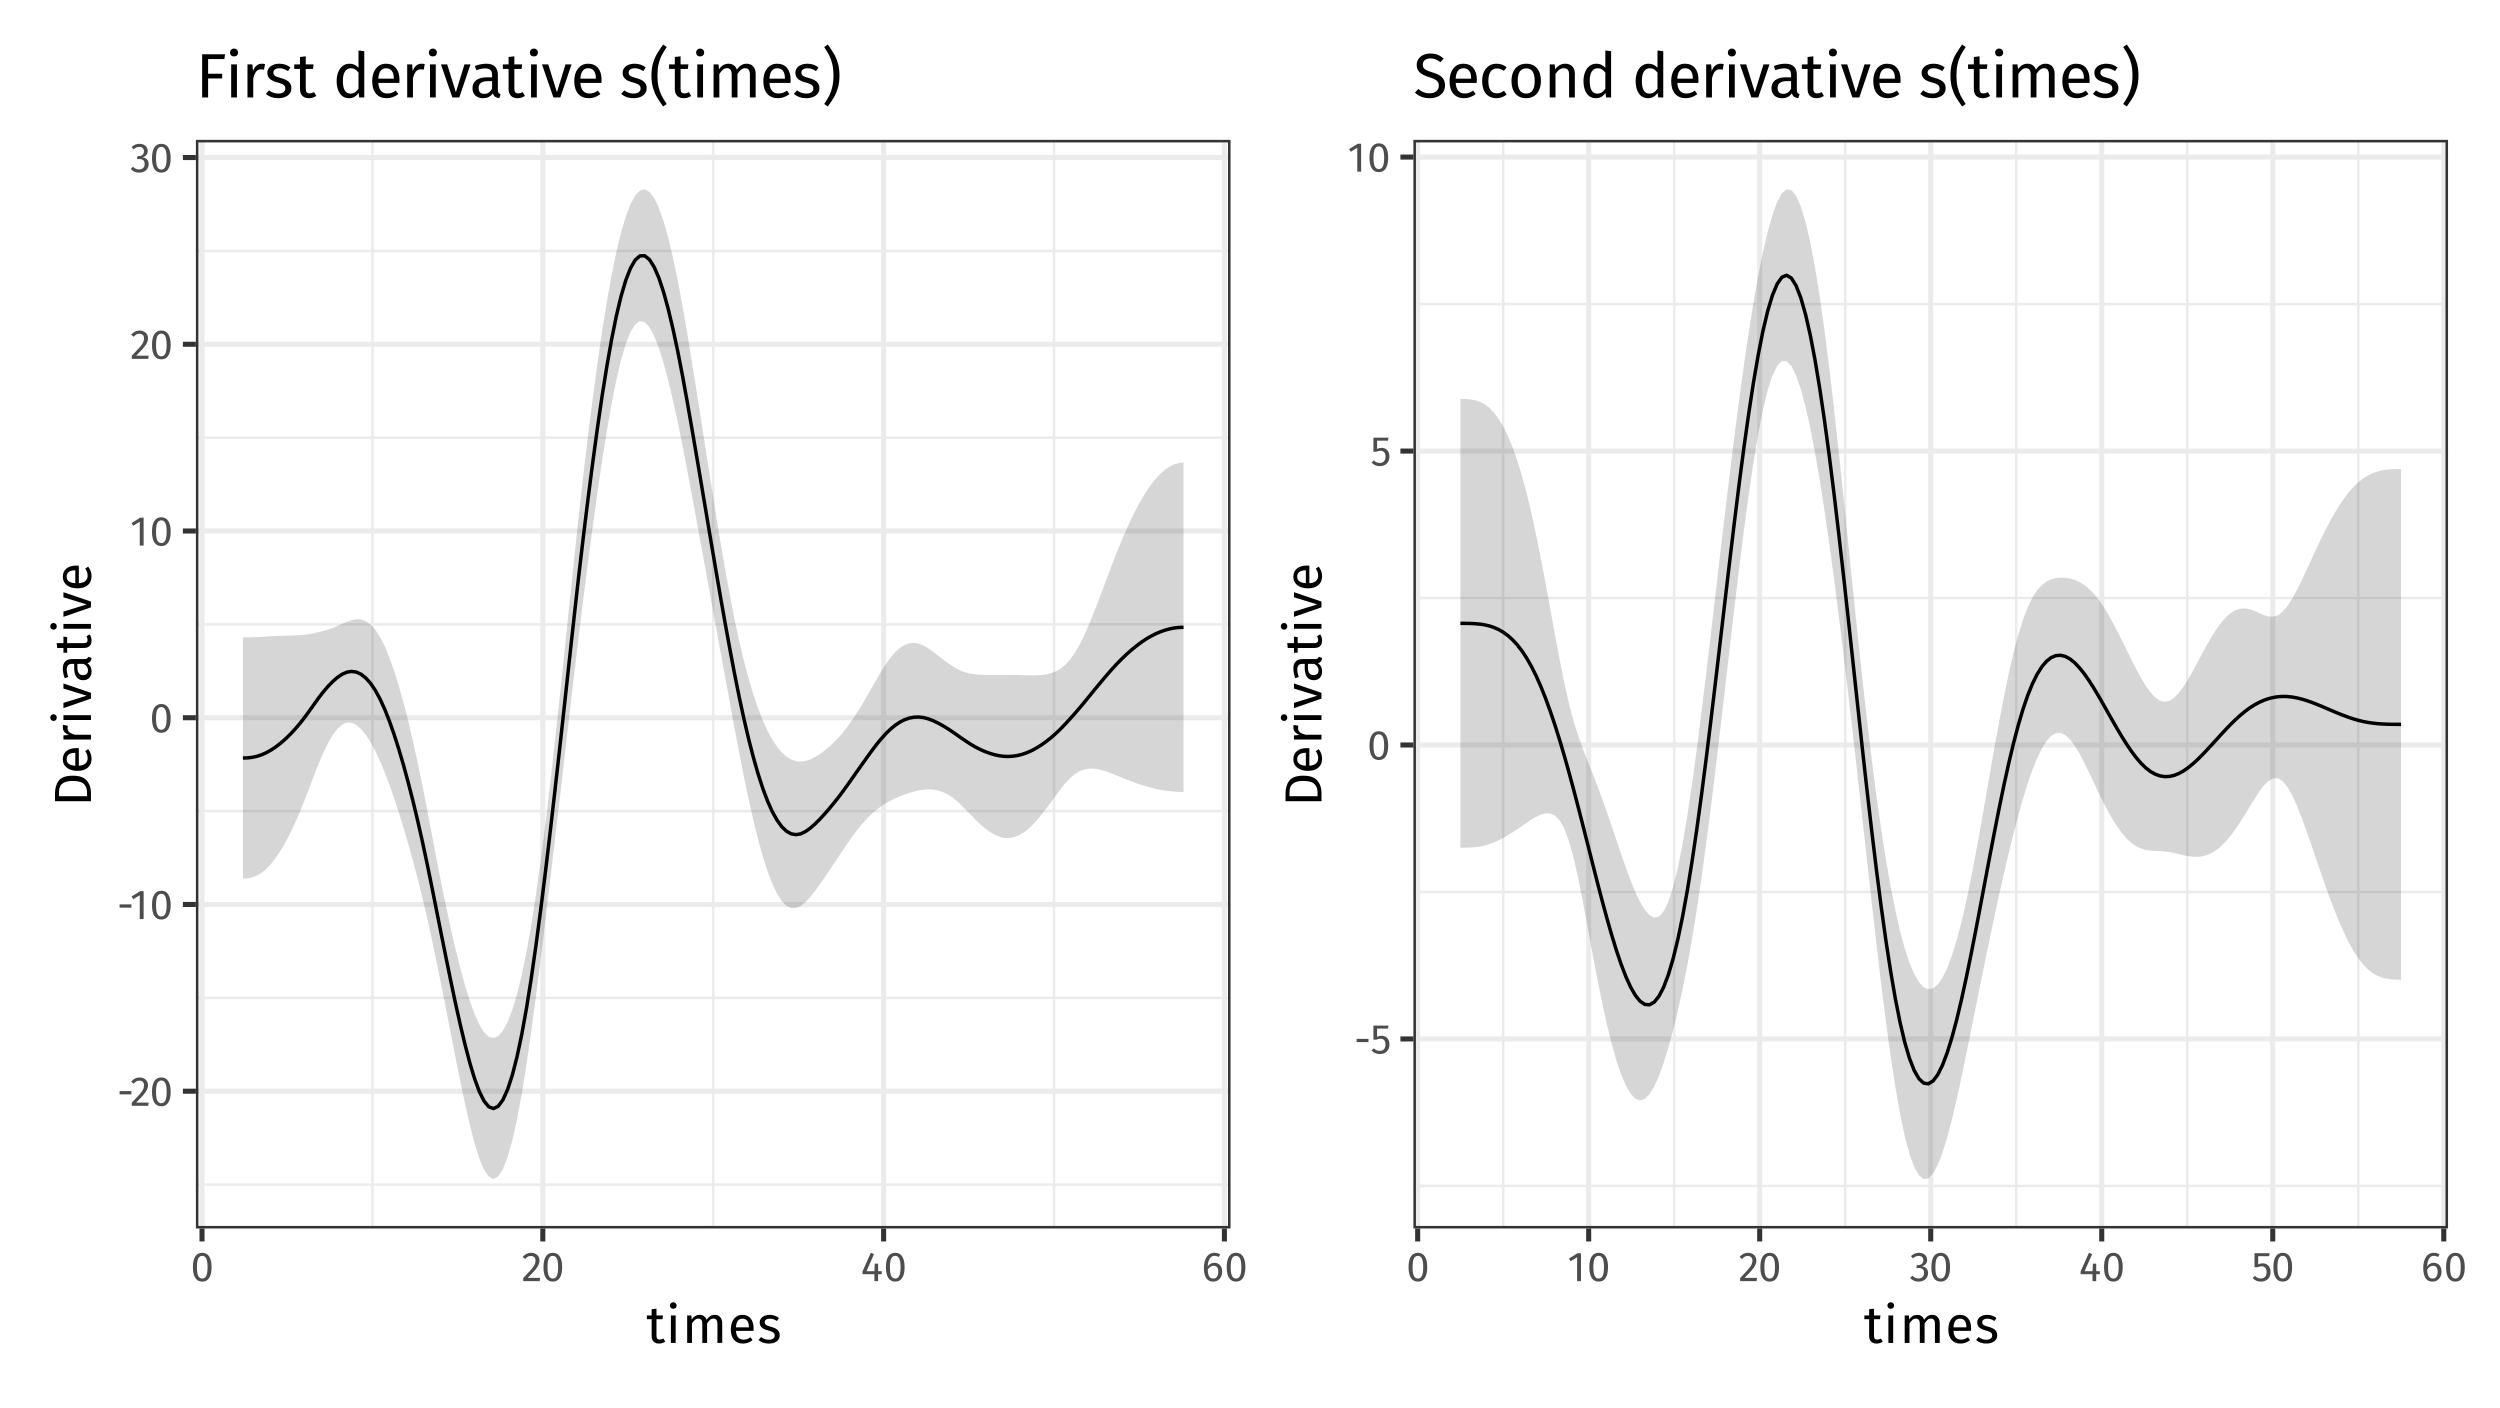 <?xml version="1.0" encoding="UTF-8"?>
<svg xmlns="http://www.w3.org/2000/svg" xmlns:xlink="http://www.w3.org/1999/xlink" width="767pt" height="432pt" viewBox="0 0 767 432" version="1.1">
<defs>
<g>
<symbol overflow="visible" id="glyph0-0">
<path style="stroke:none;" d="M 6.953 -13.438 L 6.953 4.484 L 1.578 4.484 L 1.578 -13.438 Z M 6.25 -12.766 L 2.281 -12.766 L 2.281 3.812 L 6.25 3.812 Z M 4.141 -5.766 C 4.648 -5.766 5.016 -5.629 5.234 -5.359 C 5.453 -5.086 5.562 -4.734 5.562 -4.297 C 5.562 -3.848 5.461 -3.5 5.266 -3.25 C 5.078 -3 4.77 -2.848 4.344 -2.797 L 4.344 -2.219 C 4.344 -2.125 4.312 -2.047 4.25 -1.984 C 4.188 -1.93 4.113 -1.906 4.031 -1.906 C 3.945 -1.906 3.875 -1.93 3.812 -1.984 C 3.75 -2.047 3.719 -2.125 3.719 -2.219 L 3.719 -3.281 C 4.164 -3.312 4.469 -3.395 4.625 -3.531 C 4.789 -3.676 4.875 -3.926 4.875 -4.281 C 4.875 -4.562 4.816 -4.773 4.703 -4.922 C 4.598 -5.078 4.395 -5.156 4.094 -5.156 C 3.844 -5.156 3.617 -5.109 3.422 -5.016 C 3.359 -4.992 3.305 -4.984 3.266 -4.984 C 3.172 -4.984 3.094 -5.008 3.031 -5.062 C 2.977 -5.113 2.953 -5.18 2.953 -5.266 C 2.953 -5.43 3.078 -5.555 3.328 -5.641 C 3.586 -5.723 3.859 -5.766 4.141 -5.766 Z M 4.031 -1.531 C 4.156 -1.531 4.258 -1.488 4.344 -1.406 C 4.438 -1.32 4.484 -1.219 4.484 -1.094 C 4.484 -0.957 4.438 -0.844 4.344 -0.75 C 4.258 -0.656 4.156 -0.609 4.031 -0.609 C 3.906 -0.609 3.797 -0.656 3.703 -0.75 C 3.617 -0.844 3.578 -0.957 3.578 -1.094 C 3.578 -1.219 3.617 -1.32 3.703 -1.406 C 3.797 -1.488 3.906 -1.531 4.031 -1.531 Z M 4.031 -1.531 "/>
</symbol>
<symbol overflow="visible" id="glyph0-1">
<path style="stroke:none;" d="M 0.766 -3.5 L 0.766 -4.5 L 4.391 -4.5 L 4.391 -3.5 Z M 0.766 -3.5 "/>
</symbol>
<symbol overflow="visible" id="glyph0-2">
<path style="stroke:none;" d="M 2.922 -8.688 C 3.43 -8.688 3.879 -8.582 4.266 -8.375 C 4.648 -8.176 4.945 -7.898 5.156 -7.547 C 5.375 -7.191 5.484 -6.789 5.484 -6.344 C 5.484 -5.82 5.363 -5.32 5.125 -4.844 C 4.895 -4.375 4.535 -3.859 4.047 -3.297 C 3.566 -2.742 2.832 -1.973 1.844 -0.984 L 5.688 -0.984 L 5.547 0 L 0.5 0 L 0.5 -0.938 C 1.645 -2.125 2.453 -2.988 2.922 -3.531 C 3.398 -4.082 3.742 -4.562 3.953 -4.969 C 4.16 -5.383 4.266 -5.828 4.266 -6.297 C 4.266 -6.742 4.133 -7.094 3.875 -7.344 C 3.625 -7.594 3.285 -7.719 2.859 -7.719 C 2.504 -7.719 2.191 -7.645 1.922 -7.5 C 1.66 -7.352 1.383 -7.113 1.094 -6.781 L 0.312 -7.391 C 0.664 -7.828 1.055 -8.148 1.484 -8.359 C 1.91 -8.578 2.391 -8.688 2.922 -8.688 Z M 2.922 -8.688 "/>
</symbol>
<symbol overflow="visible" id="glyph0-3">
<path style="stroke:none;" d="M 3.578 -8.688 C 4.516 -8.688 5.223 -8.305 5.703 -7.547 C 6.191 -6.797 6.438 -5.707 6.438 -4.281 C 6.438 -2.844 6.191 -1.742 5.703 -0.984 C 5.223 -0.223 4.516 0.156 3.578 0.156 C 2.629 0.156 1.91 -0.223 1.422 -0.984 C 0.941 -1.742 0.703 -2.844 0.703 -4.281 C 0.703 -5.707 0.941 -6.797 1.422 -7.547 C 1.91 -8.305 2.629 -8.688 3.578 -8.688 Z M 3.578 -7.75 C 3.016 -7.75 2.598 -7.473 2.328 -6.922 C 2.066 -6.379 1.938 -5.5 1.938 -4.281 C 1.938 -3.051 2.066 -2.16 2.328 -1.609 C 2.598 -1.055 3.016 -0.781 3.578 -0.781 C 4.117 -0.781 4.523 -1.055 4.797 -1.609 C 5.066 -2.16 5.203 -3.051 5.203 -4.281 C 5.203 -5.5 5.066 -6.379 4.797 -6.922 C 4.523 -7.473 4.117 -7.75 3.578 -7.75 Z M 3.578 -7.75 "/>
</symbol>
<symbol overflow="visible" id="glyph0-4">
<path style="stroke:none;" d="M 4.141 -8.562 L 4.141 0 L 2.953 0 L 2.953 -7.312 L 0.953 -6.094 L 0.453 -6.922 L 3.094 -8.562 Z M 4.141 -8.562 "/>
</symbol>
<symbol overflow="visible" id="glyph0-5">
<path style="stroke:none;" d="M 2.875 -8.688 C 3.406 -8.688 3.859 -8.586 4.234 -8.391 C 4.617 -8.191 4.91 -7.926 5.109 -7.594 C 5.305 -7.27 5.406 -6.91 5.406 -6.516 C 5.406 -5.992 5.254 -5.562 4.953 -5.219 C 4.648 -4.883 4.25 -4.66 3.75 -4.547 C 4.32 -4.492 4.785 -4.285 5.141 -3.922 C 5.504 -3.566 5.688 -3.082 5.688 -2.469 C 5.688 -1.977 5.566 -1.531 5.328 -1.125 C 5.086 -0.727 4.742 -0.414 4.297 -0.188 C 3.859 0.039 3.348 0.156 2.766 0.156 C 2.242 0.156 1.766 0.062 1.328 -0.125 C 0.891 -0.32 0.508 -0.613 0.188 -1 L 0.891 -1.656 C 1.172 -1.363 1.457 -1.148 1.75 -1.016 C 2.051 -0.879 2.375 -0.812 2.719 -0.812 C 3.258 -0.812 3.68 -0.961 3.984 -1.266 C 4.297 -1.566 4.453 -1.973 4.453 -2.484 C 4.453 -3.047 4.305 -3.441 4.016 -3.672 C 3.723 -3.898 3.301 -4.016 2.75 -4.016 L 2.109 -4.016 L 2.25 -4.922 L 2.688 -4.922 C 3.133 -4.922 3.504 -5.051 3.797 -5.312 C 4.086 -5.582 4.234 -5.957 4.234 -6.438 C 4.234 -6.832 4.102 -7.145 3.844 -7.375 C 3.594 -7.613 3.25 -7.734 2.812 -7.734 C 2.477 -7.734 2.172 -7.676 1.891 -7.562 C 1.617 -7.445 1.336 -7.25 1.047 -6.969 L 0.438 -7.672 C 1.156 -8.348 1.969 -8.688 2.875 -8.688 Z M 2.875 -8.688 "/>
</symbol>
<symbol overflow="visible" id="glyph0-6">
<path style="stroke:none;" d="M 6.422 -3.047 L 6.422 -2.109 L 5.312 -2.109 L 5.312 0 L 4.172 0 L 4.172 -2.109 L 0.516 -2.109 L 0.516 -2.953 L 3.078 -8.688 L 4.062 -8.281 L 1.75 -3.047 L 4.188 -3.047 L 4.281 -5.344 L 5.312 -5.344 L 5.312 -3.047 Z M 6.422 -3.047 "/>
</symbol>
<symbol overflow="visible" id="glyph0-7">
<path style="stroke:none;" d="M 3.938 -5.625 C 4.375 -5.625 4.77 -5.52 5.125 -5.312 C 5.488 -5.113 5.773 -4.805 5.984 -4.391 C 6.203 -3.984 6.312 -3.488 6.312 -2.906 C 6.312 -2.301 6.188 -1.766 5.938 -1.297 C 5.695 -0.828 5.367 -0.469 4.953 -0.219 C 4.547 0.031 4.086 0.156 3.578 0.156 C 2.578 0.156 1.848 -0.211 1.391 -0.953 C 0.93 -1.691 0.703 -2.711 0.703 -4.016 C 0.703 -4.941 0.832 -5.758 1.094 -6.469 C 1.352 -7.176 1.723 -7.723 2.203 -8.109 C 2.691 -8.492 3.27 -8.688 3.938 -8.688 C 4.582 -8.688 5.172 -8.516 5.703 -8.172 L 5.25 -7.391 C 4.844 -7.629 4.398 -7.75 3.922 -7.75 C 3.305 -7.75 2.82 -7.453 2.469 -6.859 C 2.113 -6.273 1.914 -5.488 1.875 -4.5 C 2.406 -5.25 3.094 -5.625 3.938 -5.625 Z M 3.578 -0.781 C 4.078 -0.781 4.457 -0.969 4.719 -1.344 C 4.988 -1.719 5.125 -2.223 5.125 -2.859 C 5.125 -4.086 4.66 -4.703 3.734 -4.703 C 3.359 -4.703 3.016 -4.594 2.703 -4.375 C 2.391 -4.164 2.117 -3.879 1.891 -3.516 C 1.922 -2.578 2.066 -1.883 2.328 -1.438 C 2.598 -1 3.016 -0.781 3.578 -0.781 Z M 3.578 -0.781 "/>
</symbol>
<symbol overflow="visible" id="glyph0-8">
<path style="stroke:none;" d="M 5.375 -7.641 L 2.031 -7.641 L 2.031 -5.125 C 2.469 -5.344 2.926 -5.453 3.406 -5.453 C 4.133 -5.453 4.719 -5.207 5.156 -4.719 C 5.602 -4.238 5.828 -3.578 5.828 -2.734 C 5.828 -2.172 5.703 -1.672 5.453 -1.234 C 5.211 -0.797 4.867 -0.453 4.422 -0.203 C 3.973 0.035 3.453 0.156 2.859 0.156 C 2.336 0.156 1.875 0.066 1.469 -0.109 C 1.062 -0.297 0.68 -0.57 0.328 -0.938 L 1.031 -1.609 C 1.301 -1.336 1.578 -1.133 1.859 -1 C 2.148 -0.875 2.484 -0.812 2.859 -0.812 C 3.398 -0.812 3.828 -0.977 4.141 -1.312 C 4.453 -1.656 4.609 -2.141 4.609 -2.766 C 4.609 -3.391 4.469 -3.844 4.188 -4.125 C 3.906 -4.406 3.523 -4.547 3.047 -4.547 C 2.828 -4.547 2.625 -4.52 2.438 -4.469 C 2.25 -4.426 2.047 -4.352 1.828 -4.25 L 0.906 -4.25 L 0.906 -8.562 L 5.547 -8.562 Z M 5.375 -7.641 "/>
</symbol>
<symbol overflow="visible" id="glyph1-0">
<path style="stroke:none;" d="M 8.688 -16.797 L 8.688 5.594 L 1.969 5.594 L 1.969 -16.797 Z M 7.828 -15.969 L 2.844 -15.969 L 2.844 4.766 L 7.828 4.766 Z M 5.188 -7.219 C 5.82 -7.219 6.273 -7.047 6.547 -6.703 C 6.816 -6.359 6.953 -5.914 6.953 -5.375 C 6.953 -4.812 6.832 -4.375 6.594 -4.062 C 6.352 -3.75 5.969 -3.555 5.438 -3.484 L 5.438 -2.766 C 5.438 -2.648 5.395 -2.555 5.312 -2.484 C 5.238 -2.422 5.148 -2.391 5.047 -2.391 C 4.93 -2.391 4.832 -2.422 4.75 -2.484 C 4.676 -2.555 4.641 -2.648 4.641 -2.766 L 4.641 -4.109 C 5.203 -4.141 5.582 -4.242 5.781 -4.422 C 5.988 -4.598 6.094 -4.906 6.094 -5.344 C 6.094 -5.695 6.023 -5.969 5.891 -6.156 C 5.754 -6.352 5.5 -6.453 5.125 -6.453 C 4.812 -6.453 4.531 -6.391 4.281 -6.266 C 4.195 -6.234 4.129 -6.219 4.078 -6.219 C 3.961 -6.219 3.867 -6.254 3.797 -6.328 C 3.734 -6.398 3.703 -6.488 3.703 -6.594 C 3.703 -6.789 3.859 -6.941 4.172 -7.047 C 4.484 -7.16 4.82 -7.219 5.188 -7.219 Z M 5.047 -1.922 C 5.203 -1.922 5.332 -1.863 5.438 -1.75 C 5.539 -1.645 5.594 -1.516 5.594 -1.359 C 5.594 -1.191 5.539 -1.051 5.438 -0.938 C 5.332 -0.82 5.203 -0.766 5.047 -0.766 C 4.879 -0.766 4.742 -0.82 4.641 -0.938 C 4.535 -1.051 4.484 -1.191 4.484 -1.359 C 4.484 -1.516 4.535 -1.645 4.641 -1.75 C 4.742 -1.863 4.879 -1.922 5.047 -1.922 Z M 5.047 -1.922 "/>
</symbol>
<symbol overflow="visible" id="glyph1-1">
<path style="stroke:none;" d="M 5.781 -0.391 C 5.219 -0.004 4.586 0.188 3.891 0.188 C 3.172 0.188 2.609 -0.016 2.203 -0.422 C 1.805 -0.836 1.609 -1.43 1.609 -2.203 L 1.609 -7.297 L 0.141 -7.297 L 0.141 -8.438 L 1.609 -8.438 L 1.609 -10.344 L 3.094 -10.516 L 3.094 -8.438 L 5.094 -8.438 L 4.922 -7.297 L 3.094 -7.297 L 3.094 -2.266 C 3.094 -1.828 3.164 -1.508 3.312 -1.312 C 3.469 -1.125 3.727 -1.031 4.094 -1.031 C 4.426 -1.031 4.801 -1.141 5.219 -1.359 Z M 5.781 -0.391 "/>
</symbol>
<symbol overflow="visible" id="glyph1-2">
<path style="stroke:none;" d="M 2.984 -8.438 L 2.984 0 L 1.516 0 L 1.516 -8.438 Z M 2.25 -12.484 C 2.551 -12.484 2.797 -12.383 2.984 -12.188 C 3.18 -12 3.281 -11.758 3.281 -11.469 C 3.281 -11.188 3.18 -10.953 2.984 -10.766 C 2.797 -10.578 2.551 -10.484 2.25 -10.484 C 1.945 -10.484 1.695 -10.578 1.5 -10.766 C 1.312 -10.953 1.219 -11.188 1.219 -11.469 C 1.219 -11.758 1.312 -12 1.5 -12.188 C 1.695 -12.383 1.945 -12.484 2.25 -12.484 Z M 2.25 -12.484 "/>
</symbol>
<symbol overflow="visible" id="glyph1-3">
<path style="stroke:none;" d="M 9.984 -8.625 C 10.68 -8.625 11.234 -8.391 11.641 -7.922 C 12.055 -7.461 12.266 -6.836 12.266 -6.047 L 12.266 0 L 10.797 0 L 10.797 -5.844 C 10.797 -6.926 10.398 -7.469 9.609 -7.469 C 9.191 -7.469 8.836 -7.348 8.547 -7.109 C 8.266 -6.867 7.957 -6.492 7.625 -5.984 L 7.625 0 L 6.156 0 L 6.156 -5.844 C 6.156 -6.926 5.758 -7.469 4.969 -7.469 C 4.551 -7.469 4.195 -7.344 3.906 -7.094 C 3.613 -6.852 3.305 -6.484 2.984 -5.984 L 2.984 0 L 1.516 0 L 1.516 -8.438 L 2.781 -8.438 L 2.906 -7.203 C 3.539 -8.148 4.352 -8.625 5.344 -8.625 C 5.863 -8.625 6.305 -8.488 6.672 -8.219 C 7.047 -7.957 7.312 -7.586 7.469 -7.109 C 7.801 -7.598 8.164 -7.973 8.562 -8.234 C 8.969 -8.492 9.441 -8.625 9.984 -8.625 Z M 9.984 -8.625 "/>
</symbol>
<symbol overflow="visible" id="glyph1-4">
<path style="stroke:none;" d="M 7.891 -4.469 C 7.891 -4.219 7.879 -3.969 7.859 -3.719 L 2.484 -3.719 C 2.547 -2.781 2.781 -2.094 3.188 -1.656 C 3.594 -1.227 4.113 -1.016 4.75 -1.016 C 5.156 -1.016 5.531 -1.07 5.875 -1.188 C 6.219 -1.301 6.57 -1.488 6.938 -1.75 L 7.578 -0.859 C 6.68 -0.16 5.703 0.188 4.641 0.188 C 3.461 0.188 2.547 -0.191 1.891 -0.953 C 1.234 -1.723 0.906 -2.781 0.906 -4.125 C 0.906 -5 1.047 -5.773 1.328 -6.453 C 1.617 -7.129 2.023 -7.66 2.547 -8.047 C 3.078 -8.43 3.703 -8.625 4.422 -8.625 C 5.535 -8.625 6.391 -8.254 6.984 -7.516 C 7.586 -6.785 7.891 -5.77 7.891 -4.469 Z M 6.438 -4.891 C 6.438 -5.723 6.27 -6.359 5.938 -6.797 C 5.602 -7.234 5.109 -7.453 4.453 -7.453 C 3.242 -7.453 2.586 -6.566 2.484 -4.797 L 6.438 -4.797 Z M 6.438 -4.891 "/>
</symbol>
<symbol overflow="visible" id="glyph1-5">
<path style="stroke:none;" d="M 3.812 -8.625 C 4.383 -8.625 4.898 -8.539 5.359 -8.375 C 5.816 -8.219 6.254 -7.977 6.672 -7.656 L 6.047 -6.734 C 5.66 -6.984 5.297 -7.164 4.953 -7.281 C 4.609 -7.395 4.242 -7.453 3.859 -7.453 C 3.379 -7.453 3 -7.352 2.719 -7.156 C 2.438 -6.957 2.297 -6.691 2.297 -6.359 C 2.297 -6.016 2.426 -5.742 2.688 -5.547 C 2.957 -5.359 3.43 -5.172 4.109 -4.984 C 5.047 -4.754 5.742 -4.438 6.203 -4.031 C 6.672 -3.625 6.906 -3.07 6.906 -2.375 C 6.906 -1.539 6.582 -0.906 5.938 -0.469 C 5.289 -0.031 4.504 0.188 3.578 0.188 C 2.297 0.188 1.238 -0.176 0.406 -0.906 L 1.188 -1.812 C 1.895 -1.258 2.68 -0.984 3.547 -0.984 C 4.109 -0.984 4.551 -1.098 4.875 -1.328 C 5.195 -1.566 5.359 -1.879 5.359 -2.266 C 5.359 -2.555 5.301 -2.789 5.188 -2.969 C 5.07 -3.145 4.867 -3.297 4.578 -3.422 C 4.285 -3.555 3.863 -3.703 3.312 -3.859 C 2.414 -4.086 1.766 -4.398 1.359 -4.797 C 0.961 -5.191 0.766 -5.691 0.766 -6.297 C 0.766 -6.734 0.895 -7.129 1.156 -7.484 C 1.414 -7.848 1.773 -8.129 2.234 -8.328 C 2.703 -8.523 3.227 -8.625 3.812 -8.625 Z M 3.812 -8.625 "/>
</symbol>
<symbol overflow="visible" id="glyph2-0">
<path style="stroke:none;" d="M -16.797 -8.688 L 5.594 -8.688 L 5.594 -1.969 L -16.797 -1.969 Z M -15.969 -7.828 L -15.969 -2.844 L 4.766 -2.844 L 4.766 -7.828 Z M -7.219 -5.188 C -7.219 -5.82 -7.047 -6.273 -6.703 -6.547 C -6.359 -6.816 -5.914 -6.953 -5.375 -6.953 C -4.812 -6.953 -4.375 -6.832 -4.062 -6.594 C -3.75 -6.352 -3.555 -5.969 -3.484 -5.438 L -2.766 -5.438 C -2.648 -5.438 -2.555 -5.395 -2.484 -5.312 C -2.422 -5.238 -2.391 -5.148 -2.391 -5.047 C -2.391 -4.93 -2.422 -4.832 -2.484 -4.75 C -2.555 -4.676 -2.648 -4.641 -2.766 -4.641 L -4.109 -4.641 C -4.141 -5.203 -4.242 -5.582 -4.422 -5.781 C -4.598 -5.988 -4.906 -6.094 -5.344 -6.094 C -5.695 -6.094 -5.969 -6.023 -6.156 -5.891 C -6.352 -5.754 -6.453 -5.5 -6.453 -5.125 C -6.453 -4.812 -6.391 -4.531 -6.266 -4.281 C -6.234 -4.195 -6.219 -4.129 -6.219 -4.078 C -6.219 -3.961 -6.254 -3.867 -6.328 -3.797 C -6.398 -3.734 -6.488 -3.703 -6.594 -3.703 C -6.789 -3.703 -6.941 -3.859 -7.047 -4.172 C -7.16 -4.484 -7.219 -4.82 -7.219 -5.188 Z M -1.922 -5.047 C -1.922 -5.203 -1.863 -5.332 -1.75 -5.438 C -1.645 -5.539 -1.516 -5.594 -1.359 -5.594 C -1.191 -5.594 -1.051 -5.539 -0.938 -5.438 C -0.82 -5.332 -0.766 -5.203 -0.766 -5.047 C -0.766 -4.879 -0.82 -4.742 -0.938 -4.641 C -1.051 -4.535 -1.191 -4.484 -1.359 -4.484 C -1.516 -4.484 -1.645 -4.535 -1.75 -4.641 C -1.863 -4.742 -1.922 -4.879 -1.922 -5.047 Z M -1.922 -5.047 "/>
</symbol>
<symbol overflow="visible" id="glyph2-1">
<path style="stroke:none;" d="M -11.031 -3.906 C -11.031 -5.57 -10.641 -6.906 -9.859 -7.906 C -9.086 -8.914 -7.656 -9.422 -5.562 -9.422 C -3.531 -9.422 -2.094 -8.914 -1.25 -7.906 C -0.414 -6.906 0 -5.68 0 -4.234 L 0 -1.594 L -11.031 -1.594 Z M -9.812 -3.125 L -1.203 -3.125 L -1.203 -4.359 C -1.203 -5.379 -1.516 -6.207 -2.141 -6.844 C -2.773 -7.488 -3.914 -7.812 -5.562 -7.812 C -6.727 -7.812 -7.625 -7.645 -8.25 -7.312 C -8.875 -6.977 -9.289 -6.555 -9.5 -6.047 C -9.707 -5.535 -9.812 -4.93 -9.812 -4.234 Z M -9.812 -3.125 "/>
</symbol>
<symbol overflow="visible" id="glyph2-2">
<path style="stroke:none;" d="M -4.469 -7.891 C -4.219 -7.891 -3.969 -7.879 -3.719 -7.859 L -3.719 -2.484 C -2.781 -2.547 -2.094 -2.781 -1.656 -3.188 C -1.227 -3.594 -1.016 -4.113 -1.016 -4.75 C -1.016 -5.156 -1.07 -5.531 -1.188 -5.875 C -1.301 -6.219 -1.488 -6.57 -1.75 -6.938 L -0.859 -7.578 C -0.16 -6.68 0.188 -5.703 0.188 -4.641 C 0.188 -3.461 -0.191 -2.547 -0.953 -1.891 C -1.723 -1.234 -2.781 -0.906 -4.125 -0.906 C -5 -0.906 -5.773 -1.047 -6.453 -1.328 C -7.129 -1.617 -7.66 -2.023 -8.047 -2.547 C -8.43 -3.078 -8.625 -3.703 -8.625 -4.422 C -8.625 -5.535 -8.254 -6.391 -7.516 -6.984 C -6.785 -7.586 -5.77 -7.891 -4.469 -7.891 Z M -4.891 -6.438 C -5.723 -6.438 -6.359 -6.27 -6.797 -5.938 C -7.234 -5.602 -7.453 -5.109 -7.453 -4.453 C -7.453 -3.242 -6.566 -2.586 -4.797 -2.484 L -4.797 -6.438 Z M -4.891 -6.438 "/>
</symbol>
<symbol overflow="visible" id="glyph2-3">
<path style="stroke:none;" d="M -8.625 -5.188 C -8.625 -5.477 -8.594 -5.754 -8.531 -6.016 L -7.094 -5.75 C -7.156 -5.488 -7.188 -5.242 -7.188 -5.016 C -7.188 -4.484 -6.992 -4.055 -6.609 -3.734 C -6.223 -3.422 -5.625 -3.172 -4.812 -2.984 L 0 -2.984 L 0 -1.516 L -8.438 -1.516 L -8.438 -2.781 L -6.719 -2.922 C -7.344 -3.148 -7.816 -3.457 -8.141 -3.844 C -8.461 -4.227 -8.625 -4.676 -8.625 -5.188 Z M -8.625 -5.188 "/>
</symbol>
<symbol overflow="visible" id="glyph2-4">
<path style="stroke:none;" d="M -8.438 -2.984 L 0 -2.984 L 0 -1.516 L -8.438 -1.516 Z M -12.484 -2.25 C -12.484 -2.551 -12.383 -2.797 -12.188 -2.984 C -12 -3.18 -11.758 -3.281 -11.469 -3.281 C -11.188 -3.281 -10.953 -3.18 -10.766 -2.984 C -10.578 -2.797 -10.484 -2.551 -10.484 -2.25 C -10.484 -1.945 -10.578 -1.695 -10.766 -1.5 C -10.953 -1.312 -11.188 -1.219 -11.469 -1.219 C -11.758 -1.219 -12 -1.312 -12.188 -1.5 C -12.383 -1.695 -12.484 -1.945 -12.484 -2.25 Z M -12.484 -2.25 "/>
</symbol>
<symbol overflow="visible" id="glyph2-5">
<path style="stroke:none;" d="M -8.438 -7.719 L 0 -4.844 L 0 -3.078 L -8.438 -0.156 L -8.438 -1.766 L -1.312 -3.969 L -8.438 -6.156 Z M -8.438 -7.719 "/>
</symbol>
<symbol overflow="visible" id="glyph2-6">
<path style="stroke:none;" d="M -1.969 -7.203 C -1.625 -7.203 -1.367 -7.258 -1.203 -7.375 C -1.035 -7.488 -0.91 -7.664 -0.828 -7.906 L 0.188 -7.562 C 0.133 -7.125 0.016 -6.77 -0.172 -6.5 C -0.367 -6.238 -0.672 -6.047 -1.078 -5.922 C -0.234 -5.359 0.188 -4.52 0.188 -3.406 C 0.188 -2.57 -0.047 -1.914 -0.516 -1.438 C -0.984 -0.957 -1.598 -0.719 -2.359 -0.719 C -3.254 -0.719 -3.941 -1.039 -4.422 -1.688 C -4.898 -2.332 -5.141 -3.25 -5.141 -4.438 L -5.141 -5.734 L -5.766 -5.734 C -6.359 -5.734 -6.781 -5.586 -7.031 -5.297 C -7.289 -5.004 -7.422 -4.562 -7.422 -3.969 C -7.422 -3.352 -7.27 -2.598 -6.969 -1.703 L -8.047 -1.328 C -8.43 -2.367 -8.625 -3.336 -8.625 -4.234 C -8.625 -5.234 -8.379 -5.977 -7.891 -6.469 C -7.41 -6.957 -6.723 -7.203 -5.828 -7.203 Z M -0.906 -3.75 C -0.906 -4.594 -1.344 -5.254 -2.219 -5.734 L -4.156 -5.734 L -4.156 -4.625 C -4.156 -3.062 -3.582 -2.281 -2.438 -2.281 C -1.938 -2.281 -1.555 -2.406 -1.297 -2.656 C -1.035 -2.906 -0.906 -3.27 -0.906 -3.75 Z M -0.906 -3.75 "/>
</symbol>
<symbol overflow="visible" id="glyph2-7">
<path style="stroke:none;" d="M -0.391 -5.781 C -0.004 -5.219 0.188 -4.586 0.188 -3.891 C 0.188 -3.172 -0.016 -2.609 -0.422 -2.203 C -0.836 -1.805 -1.43 -1.609 -2.203 -1.609 L -7.297 -1.609 L -7.297 -0.141 L -8.438 -0.141 L -8.438 -1.609 L -10.344 -1.609 L -10.516 -3.094 L -8.438 -3.094 L -8.438 -5.094 L -7.297 -4.922 L -7.297 -3.094 L -2.266 -3.094 C -1.828 -3.094 -1.508 -3.164 -1.312 -3.312 C -1.125 -3.469 -1.031 -3.727 -1.031 -4.094 C -1.031 -4.426 -1.141 -4.801 -1.359 -5.219 Z M -0.391 -5.781 "/>
</symbol>
<symbol overflow="visible" id="glyph3-0">
<path style="stroke:none;" d="M 10.422 -20.156 L 10.422 6.719 L 2.359 6.719 L 2.359 -20.156 Z M 9.391 -19.172 L 3.422 -19.172 L 3.422 5.719 L 9.391 5.719 Z M 6.219 -8.656 C 6.988 -8.656 7.535 -8.453 7.859 -8.047 C 8.191 -7.641 8.359 -7.109 8.359 -6.453 C 8.359 -5.773 8.211 -5.25 7.922 -4.875 C 7.629 -4.508 7.164 -4.281 6.531 -4.188 L 6.531 -3.328 C 6.531 -3.18 6.477 -3.066 6.375 -2.984 C 6.281 -2.898 6.172 -2.859 6.047 -2.859 C 5.922 -2.859 5.805 -2.898 5.703 -2.984 C 5.609 -3.066 5.562 -3.18 5.562 -3.328 L 5.562 -4.938 C 6.25 -4.977 6.711 -5.102 6.953 -5.312 C 7.191 -5.52 7.312 -5.883 7.312 -6.406 C 7.312 -6.832 7.227 -7.16 7.062 -7.391 C 6.895 -7.617 6.586 -7.734 6.141 -7.734 C 5.773 -7.734 5.441 -7.664 5.141 -7.531 C 5.047 -7.488 4.961 -7.469 4.891 -7.469 C 4.754 -7.469 4.645 -7.508 4.562 -7.594 C 4.477 -7.676 4.438 -7.781 4.438 -7.906 C 4.438 -8.156 4.625 -8.344 5 -8.469 C 5.375 -8.594 5.781 -8.656 6.219 -8.656 Z M 6.047 -2.297 C 6.242 -2.297 6.406 -2.234 6.531 -2.109 C 6.656 -1.984 6.719 -1.82 6.719 -1.625 C 6.719 -1.426 6.656 -1.258 6.531 -1.125 C 6.406 -0.988 6.242 -0.922 6.047 -0.922 C 5.859 -0.922 5.695 -0.988 5.562 -1.125 C 5.438 -1.258 5.375 -1.426 5.375 -1.625 C 5.375 -1.82 5.438 -1.984 5.562 -2.109 C 5.695 -2.234 5.859 -2.297 6.047 -2.297 Z M 6.047 -2.297 "/>
</symbol>
<symbol overflow="visible" id="glyph3-1">
<path style="stroke:none;" d="M 1.922 0 L 1.922 -13.234 L 8.953 -13.234 L 8.734 -11.766 L 3.75 -11.766 L 3.75 -7.266 L 8.062 -7.266 L 8.062 -5.812 L 3.75 -5.812 L 3.75 0 Z M 1.922 0 "/>
</symbol>
<symbol overflow="visible" id="glyph3-2">
<path style="stroke:none;" d="M 3.594 -10.125 L 3.594 0 L 1.828 0 L 1.828 -10.125 Z M 2.688 -14.984 C 3.062 -14.984 3.363 -14.863 3.594 -14.625 C 3.82 -14.395 3.938 -14.109 3.938 -13.766 C 3.938 -13.422 3.82 -13.133 3.594 -12.906 C 3.363 -12.688 3.062 -12.578 2.688 -12.578 C 2.332 -12.578 2.039 -12.688 1.812 -12.906 C 1.582 -13.133 1.469 -13.422 1.469 -13.766 C 1.469 -14.109 1.582 -14.395 1.812 -14.625 C 2.039 -14.863 2.332 -14.984 2.688 -14.984 Z M 2.688 -14.984 "/>
</symbol>
<symbol overflow="visible" id="glyph3-3">
<path style="stroke:none;" d="M 6.219 -10.344 C 6.582 -10.344 6.914 -10.305 7.219 -10.234 L 6.891 -8.5 C 6.586 -8.582 6.297 -8.625 6.016 -8.625 C 5.379 -8.625 4.867 -8.391 4.484 -7.922 C 4.109 -7.461 3.812 -6.75 3.594 -5.781 L 3.594 0 L 1.828 0 L 1.828 -10.125 L 3.344 -10.125 L 3.516 -8.062 C 3.785 -8.82 4.148 -9.391 4.609 -9.766 C 5.066 -10.148 5.602 -10.344 6.219 -10.344 Z M 6.219 -10.344 "/>
</symbol>
<symbol overflow="visible" id="glyph3-4">
<path style="stroke:none;" d="M 4.578 -10.344 C 5.266 -10.344 5.883 -10.25 6.438 -10.062 C 6.988 -9.875 7.508 -9.586 8 -9.203 L 7.266 -8.078 C 6.797 -8.379 6.352 -8.598 5.938 -8.734 C 5.52 -8.879 5.082 -8.953 4.625 -8.953 C 4.051 -8.953 3.598 -8.832 3.266 -8.594 C 2.93 -8.352 2.766 -8.031 2.766 -7.625 C 2.766 -7.219 2.922 -6.895 3.234 -6.656 C 3.547 -6.426 4.113 -6.203 4.938 -5.984 C 6.062 -5.703 6.898 -5.316 7.453 -4.828 C 8.016 -4.348 8.297 -3.688 8.297 -2.844 C 8.297 -1.844 7.906 -1.078 7.125 -0.547 C 6.352 -0.023 5.41 0.234 4.297 0.234 C 2.766 0.234 1.492 -0.207 0.484 -1.094 L 1.422 -2.172 C 2.273 -1.516 3.223 -1.188 4.266 -1.188 C 4.93 -1.188 5.457 -1.32 5.844 -1.594 C 6.238 -1.875 6.438 -2.254 6.438 -2.734 C 6.438 -3.078 6.363 -3.352 6.219 -3.562 C 6.082 -3.77 5.836 -3.953 5.484 -4.109 C 5.141 -4.273 4.633 -4.445 3.969 -4.625 C 2.895 -4.906 2.117 -5.281 1.641 -5.75 C 1.16 -6.227 0.922 -6.832 0.922 -7.562 C 0.922 -8.094 1.078 -8.57 1.391 -9 C 1.703 -9.426 2.133 -9.754 2.688 -9.984 C 3.25 -10.223 3.879 -10.344 4.578 -10.344 Z M 4.578 -10.344 "/>
</symbol>
<symbol overflow="visible" id="glyph3-5">
<path style="stroke:none;" d="M 6.938 -0.453 C 6.27 0.004 5.516 0.234 4.672 0.234 C 3.805 0.234 3.133 -0.008 2.656 -0.5 C 2.176 -1 1.938 -1.719 1.938 -2.656 L 1.938 -8.75 L 0.172 -8.75 L 0.172 -10.125 L 1.938 -10.125 L 1.938 -12.406 L 3.703 -12.609 L 3.703 -10.125 L 6.109 -10.125 L 5.922 -8.75 L 3.703 -8.75 L 3.703 -2.734 C 3.703 -2.203 3.797 -1.816 3.984 -1.578 C 4.172 -1.348 4.484 -1.234 4.922 -1.234 C 5.316 -1.234 5.766 -1.363 6.266 -1.625 Z M 6.938 -0.453 "/>
</symbol>
<symbol overflow="visible" id="glyph3-6">
<path style="stroke:none;" d=""/>
</symbol>
<symbol overflow="visible" id="glyph3-7">
<path style="stroke:none;" d="M 9.656 -14.188 L 9.656 0 L 8.109 0 L 7.938 -1.406 C 7.602 -0.895 7.188 -0.492 6.688 -0.203 C 6.188 0.086 5.629 0.234 5.016 0.234 C 3.805 0.234 2.863 -0.238 2.188 -1.188 C 1.52 -2.133 1.188 -3.41 1.188 -5.016 C 1.188 -6.047 1.348 -6.961 1.672 -7.766 C 1.992 -8.578 2.453 -9.207 3.047 -9.656 C 3.648 -10.113 4.359 -10.344 5.172 -10.344 C 6.203 -10.344 7.109 -9.93 7.891 -9.109 L 7.891 -14.406 Z M 5.391 -1.172 C 5.93 -1.172 6.395 -1.297 6.781 -1.547 C 7.164 -1.797 7.535 -2.172 7.891 -2.672 L 7.891 -7.625 C 7.555 -8.062 7.203 -8.391 6.828 -8.609 C 6.453 -8.836 6.023 -8.953 5.547 -8.953 C 4.766 -8.953 4.16 -8.625 3.734 -7.969 C 3.305 -7.312 3.094 -6.336 3.094 -5.047 C 3.094 -3.742 3.289 -2.77 3.688 -2.125 C 4.082 -1.488 4.648 -1.172 5.391 -1.172 Z M 5.391 -1.172 "/>
</symbol>
<symbol overflow="visible" id="glyph3-8">
<path style="stroke:none;" d="M 9.469 -5.359 C 9.469 -5.066 9.453 -4.766 9.422 -4.453 L 2.969 -4.453 C 3.051 -3.336 3.332 -2.516 3.812 -1.984 C 4.301 -1.461 4.93 -1.203 5.703 -1.203 C 6.191 -1.203 6.641 -1.27 7.047 -1.406 C 7.453 -1.551 7.879 -1.781 8.328 -2.094 L 9.109 -1.031 C 8.023 -0.188 6.844 0.234 5.562 0.234 C 4.156 0.234 3.055 -0.223 2.266 -1.141 C 1.484 -2.066 1.094 -3.336 1.094 -4.953 C 1.094 -6.004 1.258 -6.938 1.594 -7.75 C 1.938 -8.562 2.426 -9.195 3.062 -9.656 C 3.695 -10.113 4.441 -10.344 5.297 -10.344 C 6.641 -10.344 7.672 -9.898 8.391 -9.016 C 9.109 -8.141 9.469 -6.922 9.469 -5.359 Z M 7.719 -5.875 C 7.719 -6.875 7.52 -7.633 7.125 -8.156 C 6.727 -8.688 6.133 -8.953 5.344 -8.953 C 3.895 -8.953 3.102 -7.891 2.969 -5.766 L 7.719 -5.766 Z M 7.719 -5.875 "/>
</symbol>
<symbol overflow="visible" id="glyph3-9">
<path style="stroke:none;" d="M 9.25 -10.125 L 5.812 0 L 3.688 0 L 0.188 -10.125 L 2.109 -10.125 L 4.766 -1.578 L 7.391 -10.125 Z M 9.25 -10.125 "/>
</symbol>
<symbol overflow="visible" id="glyph3-10">
<path style="stroke:none;" d="M 8.641 -2.359 C 8.641 -1.953 8.707 -1.648 8.844 -1.453 C 8.988 -1.254 9.203 -1.102 9.484 -1 L 9.078 0.234 C 8.555 0.172 8.133 0.023 7.812 -0.203 C 7.488 -0.441 7.254 -0.801 7.109 -1.281 C 6.43 -0.27 5.426 0.234 4.094 0.234 C 3.094 0.234 2.301 -0.047 1.719 -0.609 C 1.145 -1.172 0.859 -1.91 0.859 -2.828 C 0.859 -3.898 1.242 -4.723 2.016 -5.297 C 2.797 -5.879 3.895 -6.172 5.312 -6.172 L 6.875 -6.172 L 6.875 -6.906 C 6.875 -7.625 6.703 -8.133 6.359 -8.438 C 6.016 -8.75 5.484 -8.906 4.766 -8.906 C 4.023 -8.906 3.113 -8.727 2.031 -8.375 L 1.594 -9.656 C 2.844 -10.113 4.008 -10.344 5.094 -10.344 C 6.281 -10.344 7.164 -10.051 7.75 -9.469 C 8.344 -8.895 8.641 -8.066 8.641 -6.984 Z M 4.5 -1.094 C 5.508 -1.094 6.301 -1.617 6.875 -2.672 L 6.875 -5 L 5.547 -5 C 3.68 -5 2.75 -4.305 2.75 -2.922 C 2.75 -2.316 2.895 -1.859 3.188 -1.547 C 3.477 -1.242 3.914 -1.094 4.5 -1.094 Z M 4.5 -1.094 "/>
</symbol>
<symbol overflow="visible" id="glyph3-11">
<path style="stroke:none;" d="M 5.453 -15.453 C 4.785 -14.473 4.254 -13.594 3.859 -12.812 C 3.473 -12.039 3.164 -11.16 2.938 -10.172 C 2.719 -9.191 2.609 -8.039 2.609 -6.719 C 2.609 -5.414 2.719 -4.27 2.938 -3.281 C 3.164 -2.301 3.473 -1.414 3.859 -0.625 C 4.254 0.164 4.785 1.047 5.453 2.016 L 4.344 2.781 C 3.5 1.582 2.848 0.598 2.391 -0.172 C 1.93 -0.953 1.547 -1.883 1.234 -2.969 C 0.922 -4.051 0.766 -5.301 0.766 -6.719 C 0.766 -8.145 0.922 -9.395 1.234 -10.469 C 1.547 -11.551 1.93 -12.477 2.391 -13.25 C 2.848 -14.031 3.5 -15.023 4.344 -16.234 Z M 5.453 -15.453 "/>
</symbol>
<symbol overflow="visible" id="glyph3-12">
<path style="stroke:none;" d="M 11.984 -10.344 C 12.816 -10.344 13.484 -10.066 13.984 -9.516 C 14.484 -8.961 14.734 -8.211 14.734 -7.266 L 14.734 0 L 12.969 0 L 12.969 -7.016 C 12.969 -8.316 12.492 -8.969 11.547 -8.969 C 11.047 -8.969 10.617 -8.82 10.266 -8.531 C 9.922 -8.25 9.551 -7.801 9.156 -7.188 L 9.156 0 L 7.391 0 L 7.391 -7.016 C 7.391 -8.316 6.914 -8.969 5.969 -8.969 C 5.457 -8.969 5.031 -8.816 4.688 -8.516 C 4.344 -8.223 3.977 -7.781 3.594 -7.188 L 3.594 0 L 1.828 0 L 1.828 -10.125 L 3.344 -10.125 L 3.5 -8.641 C 4.25 -9.773 5.219 -10.344 6.406 -10.344 C 7.039 -10.344 7.578 -10.18 8.016 -9.859 C 8.461 -9.547 8.781 -9.102 8.969 -8.531 C 9.363 -9.113 9.801 -9.562 10.281 -9.875 C 10.758 -10.188 11.328 -10.344 11.984 -10.344 Z M 11.984 -10.344 "/>
</symbol>
<symbol overflow="visible" id="glyph3-13">
<path style="stroke:none;" d="M 1.875 -16.234 C 2.727 -15.023 3.379 -14.031 3.828 -13.25 C 4.285 -12.477 4.672 -11.551 4.984 -10.469 C 5.297 -9.395 5.453 -8.145 5.453 -6.719 C 5.453 -5.301 5.297 -4.051 4.984 -2.969 C 4.672 -1.883 4.285 -0.953 3.828 -0.172 C 3.379 0.598 2.727 1.582 1.875 2.781 L 0.766 2.016 C 1.43 1.047 1.957 0.164 2.344 -0.625 C 2.738 -1.414 3.047 -2.301 3.266 -3.281 C 3.492 -4.27 3.609 -5.414 3.609 -6.719 C 3.609 -8.039 3.492 -9.191 3.266 -10.172 C 3.047 -11.16 2.738 -12.039 2.344 -12.812 C 1.957 -13.594 1.43 -14.473 0.766 -15.453 Z M 1.875 -16.234 "/>
</symbol>
<symbol overflow="visible" id="glyph3-14">
<path style="stroke:none;" d="M 5.188 -13.469 C 6.07 -13.469 6.828 -13.344 7.453 -13.094 C 8.078 -12.844 8.688 -12.453 9.281 -11.922 L 8.281 -10.812 C 7.781 -11.207 7.289 -11.5 6.812 -11.688 C 6.332 -11.875 5.816 -11.969 5.266 -11.969 C 4.566 -11.969 3.992 -11.805 3.547 -11.484 C 3.098 -11.16 2.875 -10.691 2.875 -10.078 C 2.875 -9.691 2.953 -9.367 3.109 -9.109 C 3.266 -8.848 3.551 -8.609 3.969 -8.391 C 4.383 -8.172 4.988 -7.941 5.781 -7.703 C 6.613 -7.441 7.305 -7.164 7.859 -6.875 C 8.41 -6.582 8.852 -6.176 9.188 -5.656 C 9.531 -5.133 9.703 -4.477 9.703 -3.688 C 9.703 -2.914 9.508 -2.234 9.125 -1.641 C 8.75 -1.055 8.207 -0.598 7.5 -0.266 C 6.789 0.066 5.945 0.234 4.969 0.234 C 3.145 0.234 1.648 -0.336 0.484 -1.484 L 1.484 -2.594 C 2.016 -2.156 2.555 -1.82 3.109 -1.594 C 3.66 -1.375 4.273 -1.266 4.953 -1.266 C 5.773 -1.266 6.453 -1.469 6.984 -1.875 C 7.523 -2.281 7.797 -2.863 7.797 -3.625 C 7.797 -4.062 7.711 -4.422 7.547 -4.703 C 7.379 -4.992 7.094 -5.254 6.688 -5.484 C 6.289 -5.723 5.707 -5.957 4.938 -6.188 C 3.582 -6.594 2.586 -7.082 1.953 -7.656 C 1.328 -8.238 1.016 -9.02 1.016 -10 C 1.016 -10.664 1.191 -11.258 1.547 -11.781 C 1.898 -12.312 2.391 -12.723 3.016 -13.016 C 3.648 -13.316 4.375 -13.469 5.188 -13.469 Z M 5.188 -13.469 "/>
</symbol>
<symbol overflow="visible" id="glyph3-15">
<path style="stroke:none;" d="M 5.516 -10.344 C 6.109 -10.344 6.656 -10.254 7.156 -10.078 C 7.656 -9.91 8.141 -9.633 8.609 -9.25 L 7.766 -8.141 C 7.398 -8.398 7.047 -8.586 6.703 -8.703 C 6.367 -8.828 6 -8.891 5.594 -8.891 C 4.77 -8.891 4.129 -8.562 3.672 -7.906 C 3.223 -7.258 3 -6.297 3 -5.016 C 3 -3.734 3.223 -2.785 3.672 -2.172 C 4.117 -1.566 4.758 -1.266 5.594 -1.266 C 5.988 -1.266 6.352 -1.32 6.688 -1.438 C 7.02 -1.562 7.391 -1.758 7.797 -2.031 L 8.609 -0.891 C 7.68 -0.141 6.648 0.234 5.516 0.234 C 4.141 0.234 3.055 -0.223 2.266 -1.141 C 1.484 -2.066 1.094 -3.344 1.094 -4.969 C 1.094 -6.051 1.27 -6.992 1.625 -7.797 C 1.988 -8.598 2.5 -9.223 3.156 -9.672 C 3.812 -10.117 4.598 -10.344 5.516 -10.344 Z M 5.516 -10.344 "/>
</symbol>
<symbol overflow="visible" id="glyph3-16">
<path style="stroke:none;" d="M 5.625 -10.344 C 7.051 -10.344 8.156 -9.867 8.938 -8.922 C 9.727 -7.984 10.125 -6.695 10.125 -5.062 C 10.125 -4.02 9.941 -3.098 9.578 -2.297 C 9.223 -1.492 8.707 -0.867 8.031 -0.422 C 7.352 0.016 6.547 0.234 5.609 0.234 C 4.18 0.234 3.07 -0.238 2.281 -1.188 C 1.488 -2.133 1.094 -3.422 1.094 -5.047 C 1.094 -6.098 1.27 -7.023 1.625 -7.828 C 1.988 -8.629 2.508 -9.25 3.188 -9.688 C 3.863 -10.125 4.676 -10.344 5.625 -10.344 Z M 5.625 -8.922 C 3.875 -8.922 3 -7.629 3 -5.047 C 3 -2.473 3.867 -1.188 5.609 -1.188 C 7.348 -1.188 8.219 -2.477 8.219 -5.062 C 8.219 -7.633 7.352 -8.922 5.625 -8.922 Z M 5.625 -8.922 "/>
</symbol>
<symbol overflow="visible" id="glyph3-17">
<path style="stroke:none;" d="M 6.594 -10.344 C 7.508 -10.344 8.227 -10.066 8.75 -9.516 C 9.27 -8.973 9.531 -8.223 9.531 -7.266 L 9.531 0 L 7.766 0 L 7.766 -7.016 C 7.766 -7.723 7.629 -8.223 7.359 -8.516 C 7.086 -8.816 6.691 -8.969 6.172 -8.969 C 5.629 -8.969 5.148 -8.812 4.734 -8.5 C 4.328 -8.195 3.945 -7.758 3.594 -7.188 L 3.594 0 L 1.828 0 L 1.828 -10.125 L 3.344 -10.125 L 3.5 -8.625 C 3.852 -9.156 4.297 -9.57 4.828 -9.875 C 5.359 -10.188 5.945 -10.344 6.594 -10.344 Z M 6.594 -10.344 "/>
</symbol>
</g>
<clipPath id="clip1">
  <path d="M 7.969 7.969 L 385.5 7.969 L 385.5 424.027 L 7.969 424.027 Z M 7.969 7.969 "/>
</clipPath>
<clipPath id="clip2">
  <path d="M 60.098 42.91 L 377.527 42.91 L 377.527 376.902 L 60.098 376.902 Z M 60.098 42.91 "/>
</clipPath>
<clipPath id="clip3">
  <path d="M 60.098 363 L 377.527 363 L 377.527 364 L 60.098 364 Z M 60.098 363 "/>
</clipPath>
<clipPath id="clip4">
  <path d="M 60.098 305 L 377.527 305 L 377.527 307 L 60.098 307 Z M 60.098 305 "/>
</clipPath>
<clipPath id="clip5">
  <path d="M 60.098 248 L 377.527 248 L 377.527 250 L 60.098 250 Z M 60.098 248 "/>
</clipPath>
<clipPath id="clip6">
  <path d="M 60.098 191 L 377.527 191 L 377.527 192 L 60.098 192 Z M 60.098 191 "/>
</clipPath>
<clipPath id="clip7">
  <path d="M 60.098 133 L 377.527 133 L 377.527 135 L 60.098 135 Z M 60.098 133 "/>
</clipPath>
<clipPath id="clip8">
  <path d="M 60.098 76 L 377.527 76 L 377.527 78 L 60.098 78 Z M 60.098 76 "/>
</clipPath>
<clipPath id="clip9">
  <path d="M 113 42.91 L 115 42.91 L 115 376.902 L 113 376.902 Z M 113 42.91 "/>
</clipPath>
<clipPath id="clip10">
  <path d="M 218 42.91 L 220 42.91 L 220 376.902 L 218 376.902 Z M 218 42.91 "/>
</clipPath>
<clipPath id="clip11">
  <path d="M 322 42.91 L 324 42.91 L 324 376.902 L 322 376.902 Z M 322 42.91 "/>
</clipPath>
<clipPath id="clip12">
  <path d="M 60.098 334 L 377.527 334 L 377.527 336 L 60.098 336 Z M 60.098 334 "/>
</clipPath>
<clipPath id="clip13">
  <path d="M 60.098 276 L 377.527 276 L 377.527 279 L 60.098 279 Z M 60.098 276 "/>
</clipPath>
<clipPath id="clip14">
  <path d="M 60.098 219 L 377.527 219 L 377.527 221 L 60.098 221 Z M 60.098 219 "/>
</clipPath>
<clipPath id="clip15">
  <path d="M 60.098 162 L 377.527 162 L 377.527 164 L 60.098 164 Z M 60.098 162 "/>
</clipPath>
<clipPath id="clip16">
  <path d="M 60.098 104 L 377.527 104 L 377.527 107 L 60.098 107 Z M 60.098 104 "/>
</clipPath>
<clipPath id="clip17">
  <path d="M 60.098 47 L 377.527 47 L 377.527 50 L 60.098 50 Z M 60.098 47 "/>
</clipPath>
<clipPath id="clip18">
  <path d="M 61 42.91 L 63 42.91 L 63 376.902 L 61 376.902 Z M 61 42.91 "/>
</clipPath>
<clipPath id="clip19">
  <path d="M 165 42.91 L 168 42.91 L 168 376.902 L 165 376.902 Z M 165 42.91 "/>
</clipPath>
<clipPath id="clip20">
  <path d="M 270 42.91 L 272 42.91 L 272 376.902 L 270 376.902 Z M 270 42.91 "/>
</clipPath>
<clipPath id="clip21">
  <path d="M 374 42.91 L 377 42.91 L 377 376.902 L 374 376.902 Z M 374 42.91 "/>
</clipPath>
<clipPath id="clip22">
  <path d="M 60.098 42.91 L 377.527 42.91 L 377.527 376.902 L 60.098 376.902 Z M 60.098 42.91 "/>
</clipPath>
<clipPath id="clip23">
  <path d="M 385.5 7.969 L 759.031 7.969 L 759.031 424.027 L 385.5 424.027 Z M 385.5 7.969 "/>
</clipPath>
<clipPath id="clip24">
  <path d="M 433.629 42.91 L 751.059 42.91 L 751.059 376.902 L 433.629 376.902 Z M 433.629 42.91 "/>
</clipPath>
<clipPath id="clip25">
  <path d="M 433.629 363 L 751.059 363 L 751.059 365 L 433.629 365 Z M 433.629 363 "/>
</clipPath>
<clipPath id="clip26">
  <path d="M 433.629 273 L 751.059 273 L 751.059 275 L 433.629 275 Z M 433.629 273 "/>
</clipPath>
<clipPath id="clip27">
  <path d="M 433.629 183 L 751.059 183 L 751.059 184 L 433.629 184 Z M 433.629 183 "/>
</clipPath>
<clipPath id="clip28">
  <path d="M 433.629 92 L 751.059 92 L 751.059 94 L 433.629 94 Z M 433.629 92 "/>
</clipPath>
<clipPath id="clip29">
  <path d="M 460 42.91 L 462 42.91 L 462 376.902 L 460 376.902 Z M 460 42.91 "/>
</clipPath>
<clipPath id="clip30">
  <path d="M 513 42.91 L 515 42.91 L 515 376.902 L 513 376.902 Z M 513 42.91 "/>
</clipPath>
<clipPath id="clip31">
  <path d="M 565 42.91 L 567 42.91 L 567 376.902 L 565 376.902 Z M 565 42.91 "/>
</clipPath>
<clipPath id="clip32">
  <path d="M 618 42.91 L 619 42.91 L 619 376.902 L 618 376.902 Z M 618 42.91 "/>
</clipPath>
<clipPath id="clip33">
  <path d="M 670 42.91 L 672 42.91 L 672 376.902 L 670 376.902 Z M 670 42.91 "/>
</clipPath>
<clipPath id="clip34">
  <path d="M 723 42.91 L 724 42.91 L 724 376.902 L 723 376.902 Z M 723 42.91 "/>
</clipPath>
<clipPath id="clip35">
  <path d="M 433.629 317 L 751.059 317 L 751.059 320 L 433.629 320 Z M 433.629 317 "/>
</clipPath>
<clipPath id="clip36">
  <path d="M 433.629 227 L 751.059 227 L 751.059 230 L 433.629 230 Z M 433.629 227 "/>
</clipPath>
<clipPath id="clip37">
  <path d="M 433.629 137 L 751.059 137 L 751.059 140 L 433.629 140 Z M 433.629 137 "/>
</clipPath>
<clipPath id="clip38">
  <path d="M 433.629 47 L 751.059 47 L 751.059 49 L 433.629 49 Z M 433.629 47 "/>
</clipPath>
<clipPath id="clip39">
  <path d="M 434 42.91 L 436 42.91 L 436 376.902 L 434 376.902 Z M 434 42.91 "/>
</clipPath>
<clipPath id="clip40">
  <path d="M 486 42.91 L 489 42.91 L 489 376.902 L 486 376.902 Z M 486 42.91 "/>
</clipPath>
<clipPath id="clip41">
  <path d="M 539 42.91 L 541 42.91 L 541 376.902 L 539 376.902 Z M 539 42.91 "/>
</clipPath>
<clipPath id="clip42">
  <path d="M 591 42.91 L 594 42.91 L 594 376.902 L 591 376.902 Z M 591 42.91 "/>
</clipPath>
<clipPath id="clip43">
  <path d="M 644 42.91 L 646 42.91 L 646 376.902 L 644 376.902 Z M 644 42.91 "/>
</clipPath>
<clipPath id="clip44">
  <path d="M 696 42.91 L 699 42.91 L 699 376.902 L 696 376.902 Z M 696 42.91 "/>
</clipPath>
<clipPath id="clip45">
  <path d="M 748 42.91 L 751 42.91 L 751 376.902 L 748 376.902 Z M 748 42.91 "/>
</clipPath>
<clipPath id="clip46">
  <path d="M 433.629 42.91 L 751.059 42.91 L 751.059 376.902 L 433.629 376.902 Z M 433.629 42.91 "/>
</clipPath>
</defs>
<g id="surface76">
<rect x="0" y="0" width="767" height="432" style="fill:rgb(100%,100%,100%);fill-opacity:1;stroke:none;"/>
<rect x="0" y="0" width="767" height="432" style="fill:rgb(100%,100%,100%);fill-opacity:1;stroke:none;"/>
<path style="fill:none;stroke-width:1.552;stroke-linecap:round;stroke-linejoin:round;stroke:rgb(100%,100%,100%);stroke-opacity:1;stroke-miterlimit:10;" d="M 0 432 L 767 432 L 767 0 L 0 0 Z M 0 432 "/>
<g clip-path="url(#clip1)" clip-rule="nonzero">
<path style="fill-rule:nonzero;fill:rgb(100%,100%,100%);fill-opacity:1;stroke-width:1.552;stroke-linecap:round;stroke-linejoin:round;stroke:rgb(100%,100%,100%);stroke-opacity:1;stroke-miterlimit:10;" d="M 7.969 424.031 L 385.5 424.031 L 385.5 7.973 L 7.969 7.973 Z M 7.969 424.031 "/>
</g>
<g clip-path="url(#clip2)" clip-rule="nonzero">
<path style=" stroke:none;fill-rule:nonzero;fill:rgb(100%,100%,100%);fill-opacity:1;" d="M 60.098 376.902 L 377.527 376.902 L 377.527 42.91 L 60.098 42.91 Z M 60.098 376.902 "/>
</g>
<g clip-path="url(#clip3)" clip-rule="nonzero">
<path style="fill:none;stroke-width:0.776;stroke-linecap:butt;stroke-linejoin:round;stroke:rgb(92.157%,92.157%,92.157%);stroke-opacity:1;stroke-miterlimit:10;" d="M 60.098 363.43 L 377.531 363.43 "/>
</g>
<g clip-path="url(#clip4)" clip-rule="nonzero">
<path style="fill:none;stroke-width:0.776;stroke-linecap:butt;stroke-linejoin:round;stroke:rgb(92.157%,92.157%,92.157%);stroke-opacity:1;stroke-miterlimit:10;" d="M 60.098 306.141 L 377.531 306.141 "/>
</g>
<g clip-path="url(#clip5)" clip-rule="nonzero">
<path style="fill:none;stroke-width:0.776;stroke-linecap:butt;stroke-linejoin:round;stroke:rgb(92.157%,92.157%,92.157%);stroke-opacity:1;stroke-miterlimit:10;" d="M 60.098 248.852 L 377.531 248.852 "/>
</g>
<g clip-path="url(#clip6)" clip-rule="nonzero">
<path style="fill:none;stroke-width:0.776;stroke-linecap:butt;stroke-linejoin:round;stroke:rgb(92.157%,92.157%,92.157%);stroke-opacity:1;stroke-miterlimit:10;" d="M 60.098 191.562 L 377.531 191.562 "/>
</g>
<g clip-path="url(#clip7)" clip-rule="nonzero">
<path style="fill:none;stroke-width:0.776;stroke-linecap:butt;stroke-linejoin:round;stroke:rgb(92.157%,92.157%,92.157%);stroke-opacity:1;stroke-miterlimit:10;" d="M 60.098 134.273 L 377.531 134.273 "/>
</g>
<g clip-path="url(#clip8)" clip-rule="nonzero">
<path style="fill:none;stroke-width:0.776;stroke-linecap:butt;stroke-linejoin:round;stroke:rgb(92.157%,92.157%,92.157%);stroke-opacity:1;stroke-miterlimit:10;" d="M 60.098 76.984 L 377.531 76.984 "/>
</g>
<g clip-path="url(#clip9)" clip-rule="nonzero">
<path style="fill:none;stroke-width:0.776;stroke-linecap:butt;stroke-linejoin:round;stroke:rgb(92.157%,92.157%,92.157%);stroke-opacity:1;stroke-miterlimit:10;" d="M 114.258 376.902 L 114.258 42.91 "/>
</g>
<g clip-path="url(#clip10)" clip-rule="nonzero">
<path style="fill:none;stroke-width:0.776;stroke-linecap:butt;stroke-linejoin:round;stroke:rgb(92.157%,92.157%,92.157%);stroke-opacity:1;stroke-miterlimit:10;" d="M 218.812 376.902 L 218.812 42.91 "/>
</g>
<g clip-path="url(#clip11)" clip-rule="nonzero">
<path style="fill:none;stroke-width:0.776;stroke-linecap:butt;stroke-linejoin:round;stroke:rgb(92.157%,92.157%,92.157%);stroke-opacity:1;stroke-miterlimit:10;" d="M 323.371 376.902 L 323.371 42.91 "/>
</g>
<g clip-path="url(#clip12)" clip-rule="nonzero">
<path style="fill:none;stroke-width:1.552;stroke-linecap:butt;stroke-linejoin:round;stroke:rgb(92.157%,92.157%,92.157%);stroke-opacity:1;stroke-miterlimit:10;" d="M 60.098 334.785 L 377.531 334.785 "/>
</g>
<g clip-path="url(#clip13)" clip-rule="nonzero">
<path style="fill:none;stroke-width:1.552;stroke-linecap:butt;stroke-linejoin:round;stroke:rgb(92.157%,92.157%,92.157%);stroke-opacity:1;stroke-miterlimit:10;" d="M 60.098 277.496 L 377.531 277.496 "/>
</g>
<g clip-path="url(#clip14)" clip-rule="nonzero">
<path style="fill:none;stroke-width:1.552;stroke-linecap:butt;stroke-linejoin:round;stroke:rgb(92.157%,92.157%,92.157%);stroke-opacity:1;stroke-miterlimit:10;" d="M 60.098 220.207 L 377.531 220.207 "/>
</g>
<g clip-path="url(#clip15)" clip-rule="nonzero">
<path style="fill:none;stroke-width:1.552;stroke-linecap:butt;stroke-linejoin:round;stroke:rgb(92.157%,92.157%,92.157%);stroke-opacity:1;stroke-miterlimit:10;" d="M 60.098 162.918 L 377.531 162.918 "/>
</g>
<g clip-path="url(#clip16)" clip-rule="nonzero">
<path style="fill:none;stroke-width:1.552;stroke-linecap:butt;stroke-linejoin:round;stroke:rgb(92.157%,92.157%,92.157%);stroke-opacity:1;stroke-miterlimit:10;" d="M 60.098 105.629 L 377.531 105.629 "/>
</g>
<g clip-path="url(#clip17)" clip-rule="nonzero">
<path style="fill:none;stroke-width:1.552;stroke-linecap:butt;stroke-linejoin:round;stroke:rgb(92.157%,92.157%,92.157%);stroke-opacity:1;stroke-miterlimit:10;" d="M 60.098 48.34 L 377.531 48.34 "/>
</g>
<g clip-path="url(#clip18)" clip-rule="nonzero">
<path style="fill:none;stroke-width:1.552;stroke-linecap:butt;stroke-linejoin:round;stroke:rgb(92.157%,92.157%,92.157%);stroke-opacity:1;stroke-miterlimit:10;" d="M 61.98 376.902 L 61.98 42.91 "/>
</g>
<g clip-path="url(#clip19)" clip-rule="nonzero">
<path style="fill:none;stroke-width:1.552;stroke-linecap:butt;stroke-linejoin:round;stroke:rgb(92.157%,92.157%,92.157%);stroke-opacity:1;stroke-miterlimit:10;" d="M 166.535 376.902 L 166.535 42.91 "/>
</g>
<g clip-path="url(#clip20)" clip-rule="nonzero">
<path style="fill:none;stroke-width:1.552;stroke-linecap:butt;stroke-linejoin:round;stroke:rgb(92.157%,92.157%,92.157%);stroke-opacity:1;stroke-miterlimit:10;" d="M 271.094 376.902 L 271.094 42.91 "/>
</g>
<g clip-path="url(#clip21)" clip-rule="nonzero">
<path style="fill:none;stroke-width:1.552;stroke-linecap:butt;stroke-linejoin:round;stroke:rgb(92.157%,92.157%,92.157%);stroke-opacity:1;stroke-miterlimit:10;" d="M 375.648 376.902 L 375.648 42.91 "/>
</g>
<path style=" stroke:none;fill-rule:nonzero;fill:rgb(20%,20%,20%);fill-opacity:0.2;" d="M 74.527 195.547 L 75.977 195.539 L 77.426 195.508 L 78.879 195.449 L 80.328 195.371 L 81.777 195.281 L 83.227 195.188 L 84.68 195.109 L 86.129 195.055 L 89.027 194.977 L 90.477 194.934 L 91.93 194.867 L 93.379 194.75 L 94.828 194.551 L 96.277 194.281 L 97.73 193.938 L 99.18 193.57 L 100.629 193.168 L 102.078 192.684 L 103.531 192.07 L 104.98 191.395 L 106.43 190.75 L 107.879 190.234 L 109.328 189.957 L 110.781 190.051 L 112.23 190.57 L 113.68 191.594 L 115.129 193.188 L 116.582 195.398 L 118.031 198.254 L 119.48 201.75 L 120.93 205.855 L 122.383 210.535 L 123.832 215.723 L 125.281 221.402 L 126.73 227.562 L 128.18 234.176 L 129.633 241.207 L 131.082 248.598 L 132.531 256.191 L 133.98 263.812 L 135.434 271.219 L 136.883 278.285 L 138.332 285.016 L 139.781 291.336 L 141.234 297.121 L 142.684 302.375 L 144.133 307.062 L 145.582 311.07 L 147.031 314.301 L 148.484 316.664 L 149.934 318.086 L 151.383 318.492 L 152.832 317.875 L 154.285 316.23 L 155.734 313.547 L 157.184 309.805 L 158.633 304.984 L 160.086 299.059 L 161.535 292.02 L 162.984 283.816 L 164.434 274.48 L 165.883 264.129 L 167.336 252.805 L 168.785 240.562 L 170.234 227.676 L 171.684 214.285 L 173.137 200.457 L 174.586 186.434 L 176.035 172.516 L 177.484 158.938 L 178.938 146 L 180.387 133.785 L 181.836 122.301 L 183.285 111.527 L 184.734 101.539 L 186.188 92.504 L 187.637 84.434 L 189.086 77.355 L 190.535 71.355 L 191.988 66.453 L 193.438 62.66 L 194.887 60 L 196.336 58.473 L 197.789 58.09 L 199.238 58.863 L 200.688 60.762 L 202.137 63.758 L 203.586 67.875 L 205.039 73.035 L 206.488 79.133 L 207.938 86.082 L 209.387 93.828 L 210.84 102.27 L 212.289 111.129 L 213.738 120.195 L 215.188 129.438 L 216.641 138.777 L 218.09 148.031 L 219.539 157.145 L 220.988 166.016 L 222.438 174.469 L 223.891 182.465 L 225.34 189.918 L 226.789 196.688 L 228.238 202.781 L 229.691 208.25 L 231.141 213.094 L 232.59 217.355 L 234.039 221.066 L 235.492 224.242 L 236.941 226.91 L 238.391 229.098 L 239.84 230.828 L 241.289 232.137 L 242.742 233.027 L 244.191 233.527 L 245.641 233.672 L 247.09 233.469 L 248.543 232.988 L 249.992 232.293 L 251.441 231.395 L 252.891 230.336 L 254.344 229.133 L 255.793 227.793 L 257.242 226.293 L 258.691 224.625 L 260.145 222.758 L 261.594 220.691 L 263.043 218.484 L 264.492 216.152 L 265.941 213.695 L 267.395 211.121 L 268.844 208.535 L 270.293 206.074 L 271.742 203.781 L 273.195 201.758 L 274.645 200.066 L 276.094 198.762 L 277.543 197.855 L 278.996 197.352 L 280.445 197.23 L 281.895 197.469 L 283.344 198.043 L 284.793 198.898 L 286.246 199.945 L 287.695 201.078 L 289.145 202.195 L 290.594 203.27 L 292.047 204.273 L 293.496 205.145 L 294.945 205.844 L 296.395 206.352 L 297.848 206.699 L 299.297 206.898 L 300.746 207.004 L 302.195 207.043 L 303.645 207.055 L 305.098 207.051 L 307.996 207.043 L 309.445 207.051 L 310.898 207.074 L 312.348 207.113 L 313.797 207.156 L 315.246 207.191 L 316.699 207.211 L 318.148 207.188 L 319.598 207.086 L 321.047 206.883 L 322.496 206.527 L 323.949 205.973 L 325.398 205.145 L 326.848 203.957 L 328.297 202.355 L 329.75 200.312 L 331.199 197.828 L 332.648 194.918 L 334.098 191.613 L 335.551 188.043 L 337 184.316 L 338.449 180.488 L 339.898 176.605 L 341.348 172.75 L 342.801 169.043 L 344.25 165.512 L 345.699 162.176 L 347.148 159.055 L 348.602 156.152 L 350.051 153.484 L 351.5 151.078 L 352.949 148.945 L 354.402 147.086 L 355.852 145.512 L 357.301 144.215 L 358.75 143.207 L 360.199 142.484 L 361.652 142.051 L 363.102 141.906 L 363.102 242.988 L 361.652 242.961 L 360.199 242.871 L 358.75 242.727 L 357.301 242.527 L 355.852 242.273 L 354.402 241.965 L 352.949 241.609 L 351.5 241.207 L 350.051 240.762 L 348.602 240.273 L 347.148 239.738 L 345.699 239.172 L 344.25 238.586 L 342.801 237.988 L 341.348 237.402 L 339.898 236.859 L 338.449 236.387 L 337 236.023 L 335.551 235.812 L 334.098 235.809 L 332.648 236.07 L 331.199 236.625 L 329.75 237.504 L 328.297 238.719 L 326.848 240.27 L 325.398 242.098 L 323.949 244.047 L 322.496 246.035 L 321.047 247.992 L 319.598 249.859 L 318.148 251.598 L 316.699 253.172 L 315.246 254.516 L 313.797 255.594 L 312.348 256.391 L 310.898 256.902 L 309.445 257.121 L 307.996 257.043 L 306.547 256.676 L 305.098 256.035 L 303.645 255.176 L 302.195 254.117 L 300.746 252.883 L 299.297 251.504 L 297.848 250.02 L 296.395 248.492 L 294.945 247.027 L 293.496 245.684 L 292.047 244.535 L 290.594 243.625 L 289.145 242.957 L 287.695 242.5 L 286.246 242.238 L 284.793 242.168 L 283.344 242.266 L 281.895 242.5 L 280.445 242.836 L 278.996 243.262 L 277.543 243.758 L 276.094 244.316 L 274.645 244.945 L 273.195 245.652 L 271.742 246.461 L 270.293 247.398 L 268.844 248.48 L 267.395 249.742 L 265.941 251.191 L 264.492 252.797 L 263.043 254.559 L 261.594 256.48 L 260.145 258.559 L 258.691 260.711 L 257.242 262.887 L 255.793 265.059 L 254.344 267.215 L 252.891 269.336 L 251.441 271.422 L 249.992 273.418 L 248.543 275.227 L 247.09 276.805 L 245.641 277.992 L 244.191 278.621 L 242.742 278.613 L 241.289 277.895 L 239.84 276.414 L 238.391 274.16 L 236.941 271.125 L 235.492 267.328 L 234.039 262.793 L 232.59 257.559 L 231.141 251.703 L 229.691 245.258 L 228.238 238.309 L 226.789 230.98 L 225.34 223.328 L 223.891 215.445 L 222.438 207.531 L 220.988 199.602 L 219.539 191.637 L 218.09 183.688 L 216.641 175.742 L 215.188 167.781 L 213.738 159.875 L 212.289 152.031 L 210.84 144.254 L 209.387 136.695 L 207.938 129.555 L 206.488 122.902 L 205.039 116.801 L 203.586 111.367 L 202.137 106.742 L 200.688 103.066 L 199.238 100.387 L 197.789 98.836 L 196.336 98.535 L 194.887 99.531 L 193.438 101.863 L 191.988 105.52 L 190.535 110.461 L 189.086 116.621 L 187.637 123.918 L 186.188 132.191 L 184.734 141.316 L 183.285 151.223 L 181.836 161.691 L 180.387 172.605 L 178.938 183.949 L 177.484 195.734 L 176.035 207.938 L 174.586 220.367 L 173.137 232.922 L 171.684 245.445 L 170.234 257.828 L 168.785 270.117 L 167.336 282.297 L 165.883 294.148 L 164.434 305.594 L 162.984 316.492 L 161.535 326.559 L 160.086 335.543 L 158.633 343.348 L 157.184 349.84 L 155.734 354.961 L 154.285 358.68 L 152.832 360.941 L 151.383 361.719 L 149.934 361.012 L 148.484 358.855 L 147.031 355.367 L 145.582 350.703 L 144.133 345.066 L 142.684 338.688 L 141.234 331.828 L 139.781 324.633 L 138.332 317.199 L 136.883 309.785 L 135.434 302.496 L 133.98 295.332 L 132.531 288.391 L 131.082 281.801 L 129.633 275.582 L 128.18 269.746 L 126.73 264.238 L 125.281 259.023 L 123.832 254.07 L 122.383 249.371 L 120.93 244.926 L 119.48 240.77 L 118.031 236.941 L 116.582 233.465 L 115.129 230.367 L 113.68 227.688 L 112.23 225.449 L 110.781 223.684 L 109.328 222.43 L 107.879 221.75 L 106.43 221.688 L 104.98 222.293 L 103.531 223.586 L 102.078 225.523 L 100.629 228.012 L 99.18 230.977 L 97.73 234.371 L 96.277 238.094 L 94.828 241.91 L 93.379 245.676 L 91.93 249.246 L 90.477 252.57 L 89.027 255.633 L 87.578 258.414 L 86.129 260.898 L 84.68 263.078 L 83.227 264.949 L 81.777 266.5 L 80.328 267.711 L 78.879 268.598 L 77.426 269.18 L 75.977 269.492 L 74.527 269.57 Z M 74.527 195.547 "/>
<path style="fill:none;stroke-width:1.067;stroke-linecap:butt;stroke-linejoin:round;stroke:rgb(0%,0%,0%);stroke-opacity:1;stroke-miterlimit:10;" d="M 74.527 232.559 L 75.977 232.516 L 77.426 232.344 L 78.879 232.023 L 80.328 231.543 L 81.777 230.891 L 83.227 230.07 L 84.68 229.094 L 86.129 227.977 L 87.578 226.715 L 89.027 225.305 L 90.477 223.754 L 91.93 222.055 L 93.379 220.215 L 94.828 218.23 L 96.277 216.188 L 97.73 214.156 L 99.18 212.273 L 100.629 210.59 L 102.078 209.102 L 103.531 207.828 L 104.98 206.844 L 106.43 206.219 L 107.879 205.992 L 109.328 206.195 L 110.781 206.867 L 112.23 208.008 L 113.68 209.641 L 115.129 211.777 L 116.582 214.43 L 118.031 217.598 L 119.48 221.262 L 120.93 225.391 L 122.383 229.953 L 123.832 234.898 L 125.281 240.211 L 126.73 245.898 L 128.18 251.961 L 129.633 258.395 L 131.082 265.199 L 132.531 272.293 L 133.98 279.57 L 135.434 286.855 L 136.883 294.035 L 138.332 301.109 L 139.781 307.984 L 141.234 314.473 L 142.684 320.531 L 144.133 326.062 L 145.582 330.887 L 147.031 334.832 L 148.484 337.762 L 149.934 339.547 L 151.383 340.105 L 152.832 339.41 L 154.285 337.457 L 155.734 334.254 L 157.184 329.824 L 158.633 324.168 L 160.086 317.301 L 161.535 309.289 L 162.984 300.156 L 164.434 290.035 L 165.883 279.137 L 167.336 267.551 L 168.785 255.34 L 170.234 242.75 L 171.684 229.867 L 173.137 216.691 L 174.586 203.398 L 176.035 190.227 L 177.484 177.336 L 178.938 164.977 L 180.387 153.195 L 181.836 141.996 L 183.285 131.375 L 184.734 121.43 L 186.188 112.348 L 187.637 104.176 L 189.086 96.988 L 190.535 90.91 L 191.988 85.984 L 193.438 82.262 L 194.887 79.766 L 196.336 78.504 L 197.789 78.465 L 199.238 79.625 L 200.688 81.914 L 202.137 85.25 L 203.586 89.621 L 205.039 94.918 L 206.488 101.02 L 207.938 107.816 L 209.387 115.262 L 210.84 123.262 L 212.289 131.578 L 213.738 140.035 L 215.188 148.609 L 216.641 157.262 L 218.09 165.859 L 219.539 174.391 L 220.988 182.809 L 222.438 191 L 223.891 198.957 L 225.34 206.621 L 226.789 213.832 L 228.238 220.547 L 229.691 226.754 L 231.141 232.398 L 232.59 237.457 L 234.039 241.93 L 235.492 245.785 L 236.941 249.02 L 238.391 251.629 L 239.84 253.621 L 241.289 255.016 L 242.742 255.82 L 244.191 256.074 L 245.641 255.832 L 247.09 255.137 L 248.543 254.105 L 249.992 252.855 L 251.441 251.41 L 252.891 249.836 L 254.344 248.176 L 255.793 246.426 L 257.242 244.59 L 258.691 242.668 L 260.145 240.66 L 261.594 238.586 L 263.043 236.52 L 264.492 234.473 L 265.941 232.441 L 267.395 230.434 L 268.844 228.508 L 270.293 226.734 L 271.742 225.121 L 273.195 223.707 L 274.645 222.508 L 276.094 221.539 L 277.543 220.805 L 278.996 220.305 L 280.445 220.035 L 281.895 219.984 L 283.344 220.156 L 284.793 220.535 L 286.246 221.094 L 287.695 221.789 L 289.145 222.574 L 290.594 223.445 L 292.047 224.402 L 293.496 225.414 L 294.945 226.434 L 296.395 227.422 L 297.848 228.359 L 299.297 229.203 L 300.746 229.945 L 302.195 230.582 L 303.645 231.113 L 305.098 231.543 L 306.547 231.863 L 307.996 232.043 L 309.445 232.086 L 310.898 231.988 L 312.348 231.754 L 313.797 231.375 L 315.246 230.855 L 316.699 230.191 L 318.148 229.391 L 319.598 228.473 L 321.047 227.438 L 322.496 226.281 L 323.949 225.012 L 325.398 223.621 L 326.848 222.113 L 328.297 220.539 L 329.75 218.91 L 331.199 217.227 L 332.648 215.496 L 334.098 213.711 L 335.551 211.926 L 337 210.168 L 338.449 208.438 L 339.898 206.73 L 341.348 205.078 L 342.801 203.516 L 344.25 202.047 L 345.699 200.676 L 347.148 199.395 L 348.602 198.211 L 350.051 197.121 L 351.5 196.141 L 352.949 195.277 L 354.402 194.527 L 355.852 193.891 L 357.301 193.371 L 358.75 192.969 L 360.199 192.68 L 361.652 192.504 L 363.102 192.445 "/>
<g clip-path="url(#clip22)" clip-rule="nonzero">
<path style="fill:none;stroke-width:1.552;stroke-linecap:round;stroke-linejoin:round;stroke:rgb(20%,20%,20%);stroke-opacity:1;stroke-miterlimit:10;" d="M 60.098 376.902 L 377.527 376.902 L 377.527 42.91 L 60.098 42.91 Z M 60.098 376.902 "/>
</g>
<g style="fill:rgb(30.196%,30.196%,30.196%);fill-opacity:1;">
  <use xlink:href="#glyph0-1" x="35.926" y="339.253"/>
  <use xlink:href="#glyph0-2" x="39.926" y="339.253"/>
  <use xlink:href="#glyph0-3" x="45.926" y="339.253"/>
</g>
<g style="fill:rgb(30.196%,30.196%,30.196%);fill-opacity:1;">
  <use xlink:href="#glyph0-1" x="35.926" y="281.964"/>
  <use xlink:href="#glyph0-4" x="39.926" y="281.964"/>
  <use xlink:href="#glyph0-3" x="45.926" y="281.964"/>
</g>
<g style="fill:rgb(30.196%,30.196%,30.196%);fill-opacity:1;">
  <use xlink:href="#glyph0-3" x="45.926" y="224.675"/>
</g>
<g style="fill:rgb(30.196%,30.196%,30.196%);fill-opacity:1;">
  <use xlink:href="#glyph0-4" x="39.926" y="167.386"/>
  <use xlink:href="#glyph0-3" x="45.926" y="167.386"/>
</g>
<g style="fill:rgb(30.196%,30.196%,30.196%);fill-opacity:1;">
  <use xlink:href="#glyph0-2" x="39.926" y="110.097"/>
  <use xlink:href="#glyph0-3" x="45.926" y="110.097"/>
</g>
<g style="fill:rgb(30.196%,30.196%,30.196%);fill-opacity:1;">
  <use xlink:href="#glyph0-5" x="39.926" y="52.808"/>
  <use xlink:href="#glyph0-3" x="45.926" y="52.808"/>
</g>
<path style="fill:none;stroke-width:1.552;stroke-linecap:butt;stroke-linejoin:round;stroke:rgb(20%,20%,20%);stroke-opacity:1;stroke-miterlimit:10;" d="M 56.113 334.785 L 60.098 334.785 "/>
<path style="fill:none;stroke-width:1.552;stroke-linecap:butt;stroke-linejoin:round;stroke:rgb(20%,20%,20%);stroke-opacity:1;stroke-miterlimit:10;" d="M 56.113 277.496 L 60.098 277.496 "/>
<path style="fill:none;stroke-width:1.552;stroke-linecap:butt;stroke-linejoin:round;stroke:rgb(20%,20%,20%);stroke-opacity:1;stroke-miterlimit:10;" d="M 56.113 220.207 L 60.098 220.207 "/>
<path style="fill:none;stroke-width:1.552;stroke-linecap:butt;stroke-linejoin:round;stroke:rgb(20%,20%,20%);stroke-opacity:1;stroke-miterlimit:10;" d="M 56.113 162.918 L 60.098 162.918 "/>
<path style="fill:none;stroke-width:1.552;stroke-linecap:butt;stroke-linejoin:round;stroke:rgb(20%,20%,20%);stroke-opacity:1;stroke-miterlimit:10;" d="M 56.113 105.629 L 60.098 105.629 "/>
<path style="fill:none;stroke-width:1.552;stroke-linecap:butt;stroke-linejoin:round;stroke:rgb(20%,20%,20%);stroke-opacity:1;stroke-miterlimit:10;" d="M 56.113 48.34 L 60.098 48.34 "/>
<path style="fill:none;stroke-width:1.552;stroke-linecap:butt;stroke-linejoin:round;stroke:rgb(20%,20%,20%);stroke-opacity:1;stroke-miterlimit:10;" d="M 61.98 380.887 L 61.98 376.902 "/>
<path style="fill:none;stroke-width:1.552;stroke-linecap:butt;stroke-linejoin:round;stroke:rgb(20%,20%,20%);stroke-opacity:1;stroke-miterlimit:10;" d="M 166.535 380.887 L 166.535 376.902 "/>
<path style="fill:none;stroke-width:1.552;stroke-linecap:butt;stroke-linejoin:round;stroke:rgb(20%,20%,20%);stroke-opacity:1;stroke-miterlimit:10;" d="M 271.094 380.887 L 271.094 376.902 "/>
<path style="fill:none;stroke-width:1.552;stroke-linecap:butt;stroke-linejoin:round;stroke:rgb(20%,20%,20%);stroke-opacity:1;stroke-miterlimit:10;" d="M 375.648 380.887 L 375.648 376.902 "/>
<g style="fill:rgb(30.196%,30.196%,30.196%);fill-opacity:1;">
  <use xlink:href="#glyph0-3" x="58.48" y="393.042"/>
</g>
<g style="fill:rgb(30.196%,30.196%,30.196%);fill-opacity:1;">
  <use xlink:href="#glyph0-2" x="160.035" y="393.042"/>
  <use xlink:href="#glyph0-3" x="166.035" y="393.042"/>
</g>
<g style="fill:rgb(30.196%,30.196%,30.196%);fill-opacity:1;">
  <use xlink:href="#glyph0-6" x="264.094" y="393.042"/>
  <use xlink:href="#glyph0-3" x="271.094" y="393.042"/>
</g>
<g style="fill:rgb(30.196%,30.196%,30.196%);fill-opacity:1;">
  <use xlink:href="#glyph0-7" x="368.648" y="393.042"/>
  <use xlink:href="#glyph0-3" x="375.648" y="393.042"/>
</g>
<g style="fill:rgb(0%,0%,0%);fill-opacity:1;">
  <use xlink:href="#glyph1-1" x="198.312" y="412.019"/>
  <use xlink:href="#glyph1-2" x="204.312" y="412.019"/>
  <use xlink:href="#glyph1-3" x="209.312" y="412.019"/>
  <use xlink:href="#glyph1-4" x="223.312" y="412.019"/>
  <use xlink:href="#glyph1-5" x="232.312" y="412.019"/>
</g>
<g style="fill:rgb(0%,0%,0%);fill-opacity:1;">
  <use xlink:href="#glyph2-1" x="27.901" y="247.406"/>
  <use xlink:href="#glyph2-2" x="27.901" y="237.406"/>
  <use xlink:href="#glyph2-3" x="27.901" y="228.406"/>
  <use xlink:href="#glyph2-4" x="27.901" y="222.406"/>
  <use xlink:href="#glyph2-5" x="27.901" y="217.406"/>
  <use xlink:href="#glyph2-6" x="27.901" y="209.406"/>
  <use xlink:href="#glyph2-7" x="27.901" y="200.406"/>
  <use xlink:href="#glyph2-4" x="27.901" y="194.406"/>
  <use xlink:href="#glyph2-5" x="27.901" y="189.406"/>
  <use xlink:href="#glyph2-2" x="27.901" y="181.406"/>
</g>
<g style="fill:rgb(0%,0%,0%);fill-opacity:1;">
  <use xlink:href="#glyph3-1" x="60.098" y="29.893"/>
  <use xlink:href="#glyph3-2" x="69.098" y="29.893"/>
  <use xlink:href="#glyph3-3" x="74.098" y="29.893"/>
  <use xlink:href="#glyph3-4" x="81.098" y="29.893"/>
  <use xlink:href="#glyph3-5" x="90.098" y="29.893"/>
  <use xlink:href="#glyph3-6" x="97.098" y="29.893"/>
  <use xlink:href="#glyph3-7" x="102.098" y="29.893"/>
  <use xlink:href="#glyph3-8" x="113.098" y="29.893"/>
  <use xlink:href="#glyph3-3" x="123.098" y="29.893"/>
  <use xlink:href="#glyph3-2" x="130.098" y="29.893"/>
  <use xlink:href="#glyph3-9" x="135.098" y="29.893"/>
  <use xlink:href="#glyph3-10" x="144.098" y="29.893"/>
  <use xlink:href="#glyph3-5" x="154.098" y="29.893"/>
  <use xlink:href="#glyph3-2" x="161.098" y="29.893"/>
  <use xlink:href="#glyph3-9" x="166.098" y="29.893"/>
  <use xlink:href="#glyph3-8" x="175.098" y="29.893"/>
  <use xlink:href="#glyph3-6" x="185.098" y="29.893"/>
  <use xlink:href="#glyph3-4" x="190.098" y="29.893"/>
  <use xlink:href="#glyph3-11" x="199.098" y="29.893"/>
  <use xlink:href="#glyph3-5" x="205.098" y="29.893"/>
  <use xlink:href="#glyph3-2" x="212.098" y="29.893"/>
  <use xlink:href="#glyph3-12" x="217.098" y="29.893"/>
  <use xlink:href="#glyph3-8" x="233.098" y="29.893"/>
  <use xlink:href="#glyph3-4" x="243.098" y="29.893"/>
  <use xlink:href="#glyph3-13" x="252.098" y="29.893"/>
</g>
<g clip-path="url(#clip23)" clip-rule="nonzero">
<path style="fill-rule:nonzero;fill:rgb(100%,100%,100%);fill-opacity:1;stroke-width:1.552;stroke-linecap:round;stroke-linejoin:round;stroke:rgb(100%,100%,100%);stroke-opacity:1;stroke-miterlimit:10;" d="M 385.5 424.031 L 759.031 424.031 L 759.031 7.973 L 385.5 7.973 Z M 385.5 424.031 "/>
</g>
<g clip-path="url(#clip24)" clip-rule="nonzero">
<path style=" stroke:none;fill-rule:nonzero;fill:rgb(100%,100%,100%);fill-opacity:1;" d="M 433.629 376.902 L 751.059 376.902 L 751.059 42.91 L 433.629 42.91 Z M 433.629 376.902 "/>
</g>
<g clip-path="url(#clip25)" clip-rule="nonzero">
<path style="fill:none;stroke-width:0.776;stroke-linecap:butt;stroke-linejoin:round;stroke:rgb(92.157%,92.157%,92.157%);stroke-opacity:1;stroke-miterlimit:10;" d="M 433.629 363.844 L 751.059 363.844 "/>
</g>
<g clip-path="url(#clip26)" clip-rule="nonzero">
<path style="fill:none;stroke-width:0.776;stroke-linecap:butt;stroke-linejoin:round;stroke:rgb(92.157%,92.157%,92.157%);stroke-opacity:1;stroke-miterlimit:10;" d="M 433.629 273.656 L 751.059 273.656 "/>
</g>
<g clip-path="url(#clip27)" clip-rule="nonzero">
<path style="fill:none;stroke-width:0.776;stroke-linecap:butt;stroke-linejoin:round;stroke:rgb(92.157%,92.157%,92.157%);stroke-opacity:1;stroke-miterlimit:10;" d="M 433.629 183.473 L 751.059 183.473 "/>
</g>
<g clip-path="url(#clip28)" clip-rule="nonzero">
<path style="fill:none;stroke-width:0.776;stroke-linecap:butt;stroke-linejoin:round;stroke:rgb(92.157%,92.157%,92.157%);stroke-opacity:1;stroke-miterlimit:10;" d="M 433.629 93.285 L 751.059 93.285 "/>
</g>
<g clip-path="url(#clip29)" clip-rule="nonzero">
<path style="fill:none;stroke-width:0.776;stroke-linecap:butt;stroke-linejoin:round;stroke:rgb(92.157%,92.157%,92.157%);stroke-opacity:1;stroke-miterlimit:10;" d="M 461.176 376.902 L 461.176 42.91 "/>
</g>
<g clip-path="url(#clip30)" clip-rule="nonzero">
<path style="fill:none;stroke-width:0.776;stroke-linecap:butt;stroke-linejoin:round;stroke:rgb(92.157%,92.157%,92.157%);stroke-opacity:1;stroke-miterlimit:10;" d="M 513.641 376.902 L 513.641 42.91 "/>
</g>
<g clip-path="url(#clip31)" clip-rule="nonzero">
<path style="fill:none;stroke-width:0.776;stroke-linecap:butt;stroke-linejoin:round;stroke:rgb(92.157%,92.157%,92.157%);stroke-opacity:1;stroke-miterlimit:10;" d="M 566.109 376.902 L 566.109 42.91 "/>
</g>
<g clip-path="url(#clip32)" clip-rule="nonzero">
<path style="fill:none;stroke-width:0.776;stroke-linecap:butt;stroke-linejoin:round;stroke:rgb(92.157%,92.157%,92.157%);stroke-opacity:1;stroke-miterlimit:10;" d="M 618.578 376.902 L 618.578 42.91 "/>
</g>
<g clip-path="url(#clip33)" clip-rule="nonzero">
<path style="fill:none;stroke-width:0.776;stroke-linecap:butt;stroke-linejoin:round;stroke:rgb(92.157%,92.157%,92.157%);stroke-opacity:1;stroke-miterlimit:10;" d="M 671.047 376.902 L 671.047 42.91 "/>
</g>
<g clip-path="url(#clip34)" clip-rule="nonzero">
<path style="fill:none;stroke-width:0.776;stroke-linecap:butt;stroke-linejoin:round;stroke:rgb(92.157%,92.157%,92.157%);stroke-opacity:1;stroke-miterlimit:10;" d="M 723.516 376.902 L 723.516 42.91 "/>
</g>
<g clip-path="url(#clip35)" clip-rule="nonzero">
<path style="fill:none;stroke-width:1.552;stroke-linecap:butt;stroke-linejoin:round;stroke:rgb(92.157%,92.157%,92.157%);stroke-opacity:1;stroke-miterlimit:10;" d="M 433.629 318.75 L 751.059 318.75 "/>
</g>
<g clip-path="url(#clip36)" clip-rule="nonzero">
<path style="fill:none;stroke-width:1.552;stroke-linecap:butt;stroke-linejoin:round;stroke:rgb(92.157%,92.157%,92.157%);stroke-opacity:1;stroke-miterlimit:10;" d="M 433.629 228.562 L 751.059 228.562 "/>
</g>
<g clip-path="url(#clip37)" clip-rule="nonzero">
<path style="fill:none;stroke-width:1.552;stroke-linecap:butt;stroke-linejoin:round;stroke:rgb(92.157%,92.157%,92.157%);stroke-opacity:1;stroke-miterlimit:10;" d="M 433.629 138.379 L 751.059 138.379 "/>
</g>
<g clip-path="url(#clip38)" clip-rule="nonzero">
<path style="fill:none;stroke-width:1.552;stroke-linecap:butt;stroke-linejoin:round;stroke:rgb(92.157%,92.157%,92.157%);stroke-opacity:1;stroke-miterlimit:10;" d="M 433.629 48.191 L 751.059 48.191 "/>
</g>
<g clip-path="url(#clip39)" clip-rule="nonzero">
<path style="fill:none;stroke-width:1.552;stroke-linecap:butt;stroke-linejoin:round;stroke:rgb(92.157%,92.157%,92.157%);stroke-opacity:1;stroke-miterlimit:10;" d="M 434.941 376.902 L 434.941 42.91 "/>
</g>
<g clip-path="url(#clip40)" clip-rule="nonzero">
<path style="fill:none;stroke-width:1.552;stroke-linecap:butt;stroke-linejoin:round;stroke:rgb(92.157%,92.157%,92.157%);stroke-opacity:1;stroke-miterlimit:10;" d="M 487.406 376.902 L 487.406 42.91 "/>
</g>
<g clip-path="url(#clip41)" clip-rule="nonzero">
<path style="fill:none;stroke-width:1.552;stroke-linecap:butt;stroke-linejoin:round;stroke:rgb(92.157%,92.157%,92.157%);stroke-opacity:1;stroke-miterlimit:10;" d="M 539.875 376.902 L 539.875 42.91 "/>
</g>
<g clip-path="url(#clip42)" clip-rule="nonzero">
<path style="fill:none;stroke-width:1.552;stroke-linecap:butt;stroke-linejoin:round;stroke:rgb(92.157%,92.157%,92.157%);stroke-opacity:1;stroke-miterlimit:10;" d="M 592.344 376.902 L 592.344 42.91 "/>
</g>
<g clip-path="url(#clip43)" clip-rule="nonzero">
<path style="fill:none;stroke-width:1.552;stroke-linecap:butt;stroke-linejoin:round;stroke:rgb(92.157%,92.157%,92.157%);stroke-opacity:1;stroke-miterlimit:10;" d="M 644.812 376.902 L 644.812 42.91 "/>
</g>
<g clip-path="url(#clip44)" clip-rule="nonzero">
<path style="fill:none;stroke-width:1.552;stroke-linecap:butt;stroke-linejoin:round;stroke:rgb(92.157%,92.157%,92.157%);stroke-opacity:1;stroke-miterlimit:10;" d="M 697.281 376.902 L 697.281 42.91 "/>
</g>
<g clip-path="url(#clip45)" clip-rule="nonzero">
<path style="fill:none;stroke-width:1.552;stroke-linecap:butt;stroke-linejoin:round;stroke:rgb(92.157%,92.157%,92.157%);stroke-opacity:1;stroke-miterlimit:10;" d="M 749.75 376.902 L 749.75 42.91 "/>
</g>
<path style=" stroke:none;fill-rule:nonzero;fill:rgb(20%,20%,20%);fill-opacity:0.2;" d="M 448.059 122.41 L 449.508 122.43 L 450.957 122.52 L 452.406 122.746 L 453.859 123.184 L 455.309 123.902 L 456.758 124.961 L 458.207 126.418 L 459.656 128.316 L 461.109 130.699 L 462.559 133.609 L 464.008 137.086 L 465.457 141.164 L 466.91 145.883 L 468.359 151.27 L 469.809 157.316 L 471.258 163.992 L 472.711 171.211 L 474.16 178.844 L 475.609 186.734 L 477.059 194.688 L 478.508 202.438 L 479.961 209.664 L 481.41 216.078 L 482.859 221.527 L 484.309 226.109 L 485.762 230.098 L 487.211 233.797 L 488.66 237.449 L 490.109 241.203 L 491.562 245.117 L 493.012 249.207 L 494.461 253.438 L 495.91 257.742 L 497.359 262.027 L 498.812 266.184 L 500.262 270.098 L 501.711 273.648 L 503.16 276.711 L 504.613 279.145 L 506.062 280.809 L 507.512 281.543 L 508.961 281.191 L 510.414 279.598 L 511.863 276.621 L 513.312 272.18 L 514.762 266.254 L 516.211 258.914 L 517.664 250.285 L 519.113 240.539 L 520.562 229.879 L 522.012 218.504 L 523.465 206.598 L 524.914 194.352 L 526.363 181.93 L 527.812 169.492 L 529.266 157.188 L 530.715 145.141 L 532.164 133.48 L 533.613 122.32 L 535.062 111.766 L 536.516 101.91 L 537.965 92.855 L 539.414 84.66 L 540.863 77.398 L 542.316 71.148 L 543.766 66 L 545.215 62.035 L 546.664 59.363 L 548.117 58.09 L 549.566 58.297 L 551.016 60.027 L 552.465 63.281 L 553.914 68.02 L 555.367 74.219 L 556.816 81.84 L 558.266 90.828 L 559.715 101.09 L 561.168 112.496 L 562.617 124.891 L 564.066 138.09 L 565.516 151.867 L 566.969 165.977 L 568.418 180.156 L 569.867 194.148 L 571.316 207.703 L 572.766 220.617 L 574.219 232.73 L 575.668 243.953 L 577.117 254.227 L 578.566 263.531 L 580.02 271.852 L 581.469 279.199 L 582.918 285.566 L 584.367 290.953 L 585.82 295.363 L 587.27 298.812 L 588.719 301.309 L 590.168 302.863 L 591.617 303.492 L 593.07 303.203 L 594.52 302.008 L 595.969 299.918 L 597.418 296.949 L 598.871 293.113 L 600.32 288.422 L 601.77 282.914 L 603.219 276.637 L 604.672 269.664 L 606.121 262.109 L 607.57 254.117 L 609.02 245.852 L 610.469 237.496 L 611.922 229.242 L 613.371 221.258 L 614.82 213.699 L 616.27 206.715 L 617.723 200.418 L 619.172 194.898 L 620.621 190.219 L 622.07 186.395 L 623.523 183.383 L 624.973 181.117 L 626.422 179.496 L 627.871 178.402 L 629.32 177.723 L 630.773 177.348 L 632.223 177.207 L 633.672 177.262 L 635.121 177.5 L 636.574 177.934 L 638.023 178.586 L 639.473 179.48 L 640.922 180.652 L 642.375 182.133 L 643.824 183.922 L 645.273 186.004 L 646.723 188.363 L 648.172 190.953 L 649.625 193.727 L 651.074 196.617 L 652.523 199.566 L 653.973 202.504 L 655.426 205.348 L 656.875 208.012 L 658.324 210.406 L 659.773 212.43 L 661.227 213.977 L 662.676 214.961 L 664.125 215.312 L 665.574 215.016 L 667.023 214.082 L 668.477 212.586 L 669.926 210.621 L 671.375 208.305 L 672.824 205.746 L 674.277 203.059 L 675.727 200.34 L 677.176 197.684 L 678.625 195.18 L 680.078 192.914 L 681.527 190.941 L 682.977 189.309 L 684.426 188.047 L 685.875 187.188 L 687.328 186.73 L 688.777 186.656 L 690.227 186.906 L 691.676 187.418 L 693.129 188.07 L 694.578 188.711 L 696.027 189.148 L 697.477 189.199 L 698.93 188.711 L 700.379 187.602 L 701.828 185.883 L 703.277 183.633 L 704.727 180.973 L 706.18 178.031 L 707.629 174.926 L 709.078 171.762 L 710.527 168.613 L 711.98 165.547 L 713.43 162.613 L 714.879 159.852 L 716.328 157.289 L 717.781 154.945 L 719.23 152.828 L 720.68 150.949 L 722.129 149.312 L 723.578 147.922 L 725.031 146.773 L 726.48 145.863 L 727.93 145.168 L 729.379 144.656 L 730.832 144.305 L 732.281 144.078 L 733.73 143.957 L 735.18 143.902 L 736.633 143.891 L 736.633 300.59 L 735.18 300.57 L 733.73 300.484 L 732.281 300.285 L 730.832 299.926 L 729.379 299.359 L 727.93 298.539 L 726.48 297.418 L 725.031 295.949 L 723.578 294.105 L 722.129 291.875 L 720.68 289.281 L 719.23 286.344 L 717.781 283.094 L 716.328 279.559 L 714.879 275.77 L 713.43 271.766 L 711.98 267.602 L 710.527 263.352 L 709.078 259.09 L 707.629 254.918 L 706.18 250.938 L 704.727 247.281 L 703.277 244.094 L 701.828 241.527 L 700.379 239.73 L 698.93 238.801 L 697.477 238.758 L 696.027 239.527 L 694.578 240.961 L 693.129 242.875 L 691.676 245.094 L 690.227 247.461 L 688.777 249.848 L 687.328 252.164 L 685.875 254.336 L 684.426 256.309 L 682.977 258.047 L 681.527 259.527 L 680.078 260.734 L 678.625 261.656 L 677.176 262.309 L 675.727 262.707 L 674.277 262.875 L 672.824 262.852 L 671.375 262.672 L 669.926 262.379 L 668.477 262.031 L 667.023 261.695 L 665.574 261.414 L 664.125 261.227 L 662.676 261.129 L 661.227 261.074 L 659.773 260.984 L 658.324 260.762 L 656.875 260.332 L 655.426 259.637 L 653.973 258.641 L 652.523 257.32 L 651.074 255.664 L 649.625 253.691 L 648.172 251.422 L 646.723 248.879 L 645.273 246.102 L 643.824 243.141 L 642.375 240.078 L 640.922 237.004 L 639.473 234.023 L 638.023 231.262 L 636.574 228.848 L 635.121 226.902 L 633.672 225.547 L 632.223 224.867 L 630.773 224.926 L 629.32 225.758 L 627.871 227.348 L 626.422 229.668 L 624.973 232.664 L 623.523 236.289 L 622.07 240.473 L 620.621 245.164 L 619.172 250.309 L 617.723 255.848 L 616.27 261.738 L 614.82 267.926 L 613.371 274.367 L 611.922 281.031 L 610.469 287.875 L 609.02 294.875 L 607.57 301.992 L 606.121 309.191 L 604.672 316.41 L 603.219 323.57 L 601.77 330.551 L 600.32 337.211 L 598.871 343.391 L 597.418 348.914 L 595.969 353.621 L 594.52 357.371 L 593.07 360.043 L 591.617 361.523 L 590.168 361.719 L 588.719 360.562 L 587.27 357.992 L 585.82 353.984 L 584.367 348.52 L 582.918 341.609 L 581.469 333.332 L 580.02 323.812 L 578.566 313.199 L 577.117 301.668 L 575.668 289.426 L 574.219 276.695 L 572.766 263.695 L 571.316 250.617 L 569.867 237.617 L 568.418 224.812 L 566.969 212.293 L 565.516 200.129 L 564.066 188.383 L 562.617 177.129 L 561.168 166.445 L 559.715 156.418 L 558.266 147.133 L 556.816 138.688 L 555.367 131.176 L 553.914 124.688 L 552.465 119.312 L 551.016 115.148 L 549.566 112.285 L 548.117 110.809 L 546.664 110.789 L 545.215 112.27 L 543.766 115.273 L 542.316 119.793 L 540.863 125.789 L 539.414 133.191 L 537.965 141.879 L 536.516 151.691 L 535.062 162.457 L 533.613 173.977 L 532.164 186.043 L 530.715 198.449 L 529.266 210.992 L 527.812 223.473 L 526.363 235.707 L 524.914 247.531 L 523.465 258.797 L 522.012 269.375 L 520.562 279.164 L 519.113 288.109 L 517.664 296.215 L 516.211 303.52 L 514.762 310.105 L 513.312 316.051 L 511.863 321.391 L 510.414 326.094 L 508.961 330.113 L 507.512 333.359 L 506.062 335.734 L 504.613 337.164 L 503.16 337.605 L 501.711 337.059 L 500.262 335.535 L 498.812 333.059 L 497.359 329.664 L 495.91 325.379 L 494.461 320.254 L 493.012 314.34 L 491.562 307.727 L 490.109 300.539 L 488.66 292.926 L 487.211 285.102 L 485.762 277.344 L 484.309 270.008 L 482.859 263.504 L 481.41 258.207 L 479.961 254.297 L 478.508 251.715 L 477.059 250.23 L 475.609 249.582 L 474.16 249.543 L 472.711 249.938 L 471.258 250.625 L 469.809 251.496 L 468.359 252.457 L 466.91 253.457 L 465.457 254.441 L 464.008 255.395 L 462.559 256.293 L 461.109 257.117 L 459.656 257.855 L 458.207 258.496 L 456.758 259.031 L 455.309 259.445 L 453.859 259.742 L 452.406 259.93 L 450.957 260.031 L 449.508 260.07 L 448.059 260.078 Z M 448.059 122.41 "/>
<path style="fill:none;stroke-width:1.067;stroke-linecap:butt;stroke-linejoin:round;stroke:rgb(0%,0%,0%);stroke-opacity:1;stroke-miterlimit:10;" d="M 448.059 191.246 L 449.508 191.25 L 450.957 191.273 L 452.406 191.34 L 453.859 191.465 L 455.309 191.672 L 456.758 191.996 L 458.207 192.457 L 459.656 193.086 L 461.109 193.91 L 462.559 194.949 L 464.008 196.242 L 465.457 197.805 L 466.91 199.668 L 468.359 201.863 L 469.809 204.406 L 471.258 207.309 L 472.711 210.574 L 474.16 214.195 L 475.609 218.16 L 477.059 222.457 L 478.508 227.074 L 479.961 231.98 L 481.41 237.141 L 482.859 242.516 L 484.309 248.059 L 485.762 253.723 L 487.211 259.449 L 488.66 265.188 L 490.109 270.871 L 491.562 276.422 L 493.012 281.773 L 494.461 286.844 L 495.91 291.562 L 497.359 295.844 L 498.812 299.621 L 500.262 302.816 L 501.711 305.352 L 503.16 307.156 L 504.613 308.152 L 506.062 308.273 L 507.512 307.453 L 508.961 305.652 L 510.414 302.844 L 511.863 299.004 L 513.312 294.117 L 514.762 288.18 L 516.211 281.219 L 517.664 273.25 L 519.113 264.324 L 520.562 254.523 L 522.012 243.938 L 523.465 232.699 L 524.914 220.941 L 526.363 208.816 L 527.812 196.484 L 529.266 184.09 L 530.715 171.797 L 532.164 159.762 L 533.613 148.148 L 535.062 137.113 L 536.516 126.801 L 537.965 117.367 L 539.414 108.926 L 540.863 101.594 L 542.316 95.473 L 543.766 90.637 L 545.215 87.152 L 546.664 85.074 L 548.117 84.449 L 549.566 85.293 L 551.016 87.59 L 552.465 91.297 L 553.914 96.355 L 555.367 102.695 L 556.816 110.262 L 558.266 118.98 L 559.715 128.754 L 561.168 139.469 L 562.617 151.012 L 564.066 163.238 L 565.516 175.996 L 566.969 189.133 L 568.418 202.484 L 569.867 215.883 L 571.316 229.16 L 572.766 242.156 L 574.219 254.711 L 575.668 266.688 L 577.117 277.949 L 578.566 288.363 L 580.02 297.832 L 581.469 306.266 L 582.918 313.59 L 584.367 319.738 L 585.82 324.676 L 587.27 328.402 L 588.719 330.934 L 590.168 332.293 L 591.617 332.508 L 593.07 331.625 L 594.52 329.691 L 595.969 326.77 L 597.418 322.934 L 598.871 318.254 L 600.32 312.816 L 601.77 306.73 L 603.219 300.102 L 604.672 293.039 L 606.121 285.652 L 607.57 278.055 L 609.02 270.363 L 610.469 262.688 L 611.922 255.137 L 613.371 247.812 L 614.82 240.812 L 616.27 234.227 L 617.723 228.133 L 619.172 222.602 L 620.621 217.691 L 622.07 213.434 L 623.523 209.836 L 624.973 206.891 L 626.422 204.582 L 627.871 202.875 L 629.32 201.738 L 630.773 201.137 L 632.223 201.039 L 633.672 201.402 L 635.121 202.203 L 636.574 203.391 L 638.023 204.922 L 639.473 206.75 L 640.922 208.828 L 642.375 211.105 L 643.824 213.531 L 645.273 216.055 L 648.172 221.188 L 649.625 223.711 L 651.074 226.141 L 652.523 228.441 L 653.973 230.57 L 655.426 232.492 L 656.875 234.172 L 658.324 235.586 L 659.773 236.707 L 661.227 237.527 L 662.676 238.043 L 664.125 238.27 L 665.574 238.215 L 667.023 237.887 L 668.477 237.309 L 669.926 236.5 L 671.375 235.488 L 672.824 234.301 L 674.277 232.969 L 675.727 231.523 L 677.176 229.996 L 678.625 228.418 L 680.078 226.824 L 681.527 225.234 L 682.977 223.68 L 684.426 222.18 L 685.875 220.762 L 687.328 219.449 L 688.777 218.25 L 690.227 217.184 L 691.676 216.258 L 693.129 215.473 L 694.578 214.836 L 696.027 214.336 L 697.477 213.977 L 698.93 213.754 L 700.379 213.664 L 701.828 213.703 L 703.277 213.863 L 704.727 214.129 L 706.18 214.484 L 707.629 214.922 L 709.078 215.426 L 710.527 215.98 L 711.98 216.574 L 714.879 217.809 L 716.328 218.422 L 717.781 219.02 L 719.23 219.586 L 720.68 220.117 L 722.129 220.594 L 723.578 221.012 L 725.031 221.363 L 726.48 221.641 L 727.93 221.852 L 729.379 222.008 L 730.832 222.113 L 732.281 222.184 L 733.73 222.219 L 735.18 222.234 L 736.633 222.238 "/>
<g clip-path="url(#clip46)" clip-rule="nonzero">
<path style="fill:none;stroke-width:1.552;stroke-linecap:round;stroke-linejoin:round;stroke:rgb(20%,20%,20%);stroke-opacity:1;stroke-miterlimit:10;" d="M 433.629 376.902 L 751.059 376.902 L 751.059 42.91 L 433.629 42.91 Z M 433.629 376.902 "/>
</g>
<g style="fill:rgb(30.196%,30.196%,30.196%);fill-opacity:1;">
  <use xlink:href="#glyph0-1" x="415.457" y="323.218"/>
  <use xlink:href="#glyph0-8" x="420.457" y="323.218"/>
</g>
<g style="fill:rgb(30.196%,30.196%,30.196%);fill-opacity:1;">
  <use xlink:href="#glyph0-3" x="419.457" y="233.03"/>
</g>
<g style="fill:rgb(30.196%,30.196%,30.196%);fill-opacity:1;">
  <use xlink:href="#glyph0-8" x="420.457" y="142.847"/>
</g>
<g style="fill:rgb(30.196%,30.196%,30.196%);fill-opacity:1;">
  <use xlink:href="#glyph0-4" x="413.457" y="52.659"/>
  <use xlink:href="#glyph0-3" x="419.457" y="52.659"/>
</g>
<path style="fill:none;stroke-width:1.552;stroke-linecap:butt;stroke-linejoin:round;stroke:rgb(20%,20%,20%);stroke-opacity:1;stroke-miterlimit:10;" d="M 429.645 318.75 L 433.629 318.75 "/>
<path style="fill:none;stroke-width:1.552;stroke-linecap:butt;stroke-linejoin:round;stroke:rgb(20%,20%,20%);stroke-opacity:1;stroke-miterlimit:10;" d="M 429.645 228.562 L 433.629 228.562 "/>
<path style="fill:none;stroke-width:1.552;stroke-linecap:butt;stroke-linejoin:round;stroke:rgb(20%,20%,20%);stroke-opacity:1;stroke-miterlimit:10;" d="M 429.645 138.379 L 433.629 138.379 "/>
<path style="fill:none;stroke-width:1.552;stroke-linecap:butt;stroke-linejoin:round;stroke:rgb(20%,20%,20%);stroke-opacity:1;stroke-miterlimit:10;" d="M 429.645 48.191 L 433.629 48.191 "/>
<path style="fill:none;stroke-width:1.552;stroke-linecap:butt;stroke-linejoin:round;stroke:rgb(20%,20%,20%);stroke-opacity:1;stroke-miterlimit:10;" d="M 434.941 380.887 L 434.941 376.902 "/>
<path style="fill:none;stroke-width:1.552;stroke-linecap:butt;stroke-linejoin:round;stroke:rgb(20%,20%,20%);stroke-opacity:1;stroke-miterlimit:10;" d="M 487.406 380.887 L 487.406 376.902 "/>
<path style="fill:none;stroke-width:1.552;stroke-linecap:butt;stroke-linejoin:round;stroke:rgb(20%,20%,20%);stroke-opacity:1;stroke-miterlimit:10;" d="M 539.875 380.887 L 539.875 376.902 "/>
<path style="fill:none;stroke-width:1.552;stroke-linecap:butt;stroke-linejoin:round;stroke:rgb(20%,20%,20%);stroke-opacity:1;stroke-miterlimit:10;" d="M 592.344 380.887 L 592.344 376.902 "/>
<path style="fill:none;stroke-width:1.552;stroke-linecap:butt;stroke-linejoin:round;stroke:rgb(20%,20%,20%);stroke-opacity:1;stroke-miterlimit:10;" d="M 644.812 380.887 L 644.812 376.902 "/>
<path style="fill:none;stroke-width:1.552;stroke-linecap:butt;stroke-linejoin:round;stroke:rgb(20%,20%,20%);stroke-opacity:1;stroke-miterlimit:10;" d="M 697.281 380.887 L 697.281 376.902 "/>
<path style="fill:none;stroke-width:1.552;stroke-linecap:butt;stroke-linejoin:round;stroke:rgb(20%,20%,20%);stroke-opacity:1;stroke-miterlimit:10;" d="M 749.75 380.887 L 749.75 376.902 "/>
<g style="fill:rgb(30.196%,30.196%,30.196%);fill-opacity:1;">
  <use xlink:href="#glyph0-3" x="431.441" y="393.042"/>
</g>
<g style="fill:rgb(30.196%,30.196%,30.196%);fill-opacity:1;">
  <use xlink:href="#glyph0-4" x="480.906" y="393.042"/>
  <use xlink:href="#glyph0-3" x="486.906" y="393.042"/>
</g>
<g style="fill:rgb(30.196%,30.196%,30.196%);fill-opacity:1;">
  <use xlink:href="#glyph0-2" x="533.375" y="393.042"/>
  <use xlink:href="#glyph0-3" x="539.375" y="393.042"/>
</g>
<g style="fill:rgb(30.196%,30.196%,30.196%);fill-opacity:1;">
  <use xlink:href="#glyph0-5" x="585.844" y="393.042"/>
  <use xlink:href="#glyph0-3" x="591.844" y="393.042"/>
</g>
<g style="fill:rgb(30.196%,30.196%,30.196%);fill-opacity:1;">
  <use xlink:href="#glyph0-6" x="637.812" y="393.042"/>
  <use xlink:href="#glyph0-3" x="644.812" y="393.042"/>
</g>
<g style="fill:rgb(30.196%,30.196%,30.196%);fill-opacity:1;">
  <use xlink:href="#glyph0-8" x="690.781" y="393.042"/>
  <use xlink:href="#glyph0-3" x="696.781" y="393.042"/>
</g>
<g style="fill:rgb(30.196%,30.196%,30.196%);fill-opacity:1;">
  <use xlink:href="#glyph0-7" x="742.75" y="393.042"/>
  <use xlink:href="#glyph0-3" x="749.75" y="393.042"/>
</g>
<g style="fill:rgb(0%,0%,0%);fill-opacity:1;">
  <use xlink:href="#glyph1-1" x="571.844" y="412.019"/>
  <use xlink:href="#glyph1-2" x="577.844" y="412.019"/>
  <use xlink:href="#glyph1-3" x="582.844" y="412.019"/>
  <use xlink:href="#glyph1-4" x="596.844" y="412.019"/>
  <use xlink:href="#glyph1-5" x="605.844" y="412.019"/>
</g>
<g style="fill:rgb(0%,0%,0%);fill-opacity:1;">
  <use xlink:href="#glyph2-1" x="405.429" y="247.406"/>
  <use xlink:href="#glyph2-2" x="405.429" y="237.406"/>
  <use xlink:href="#glyph2-3" x="405.429" y="228.406"/>
  <use xlink:href="#glyph2-4" x="405.429" y="222.406"/>
  <use xlink:href="#glyph2-5" x="405.429" y="217.406"/>
  <use xlink:href="#glyph2-6" x="405.429" y="209.406"/>
  <use xlink:href="#glyph2-7" x="405.429" y="200.406"/>
  <use xlink:href="#glyph2-4" x="405.429" y="194.406"/>
  <use xlink:href="#glyph2-5" x="405.429" y="189.406"/>
  <use xlink:href="#glyph2-2" x="405.429" y="181.406"/>
</g>
<g style="fill:rgb(0%,0%,0%);fill-opacity:1;">
  <use xlink:href="#glyph3-14" x="433.629" y="29.893"/>
  <use xlink:href="#glyph3-8" x="443.629" y="29.893"/>
  <use xlink:href="#glyph3-15" x="453.629" y="29.893"/>
  <use xlink:href="#glyph3-16" x="462.629" y="29.893"/>
  <use xlink:href="#glyph3-17" x="473.629" y="29.893"/>
  <use xlink:href="#glyph3-7" x="484.629" y="29.893"/>
  <use xlink:href="#glyph3-6" x="495.629" y="29.893"/>
  <use xlink:href="#glyph3-7" x="500.629" y="29.893"/>
  <use xlink:href="#glyph3-8" x="511.629" y="29.893"/>
  <use xlink:href="#glyph3-3" x="521.629" y="29.893"/>
  <use xlink:href="#glyph3-2" x="528.629" y="29.893"/>
  <use xlink:href="#glyph3-9" x="533.629" y="29.893"/>
  <use xlink:href="#glyph3-10" x="542.629" y="29.893"/>
  <use xlink:href="#glyph3-5" x="552.629" y="29.893"/>
  <use xlink:href="#glyph3-2" x="559.629" y="29.893"/>
  <use xlink:href="#glyph3-9" x="564.629" y="29.893"/>
  <use xlink:href="#glyph3-8" x="573.629" y="29.893"/>
  <use xlink:href="#glyph3-6" x="583.629" y="29.893"/>
  <use xlink:href="#glyph3-4" x="588.629" y="29.893"/>
  <use xlink:href="#glyph3-11" x="597.629" y="29.893"/>
  <use xlink:href="#glyph3-5" x="603.629" y="29.893"/>
  <use xlink:href="#glyph3-2" x="610.629" y="29.893"/>
  <use xlink:href="#glyph3-12" x="615.629" y="29.893"/>
  <use xlink:href="#glyph3-8" x="631.629" y="29.893"/>
  <use xlink:href="#glyph3-4" x="641.629" y="29.893"/>
  <use xlink:href="#glyph3-13" x="650.629" y="29.893"/>
</g>
</g>
</svg>
